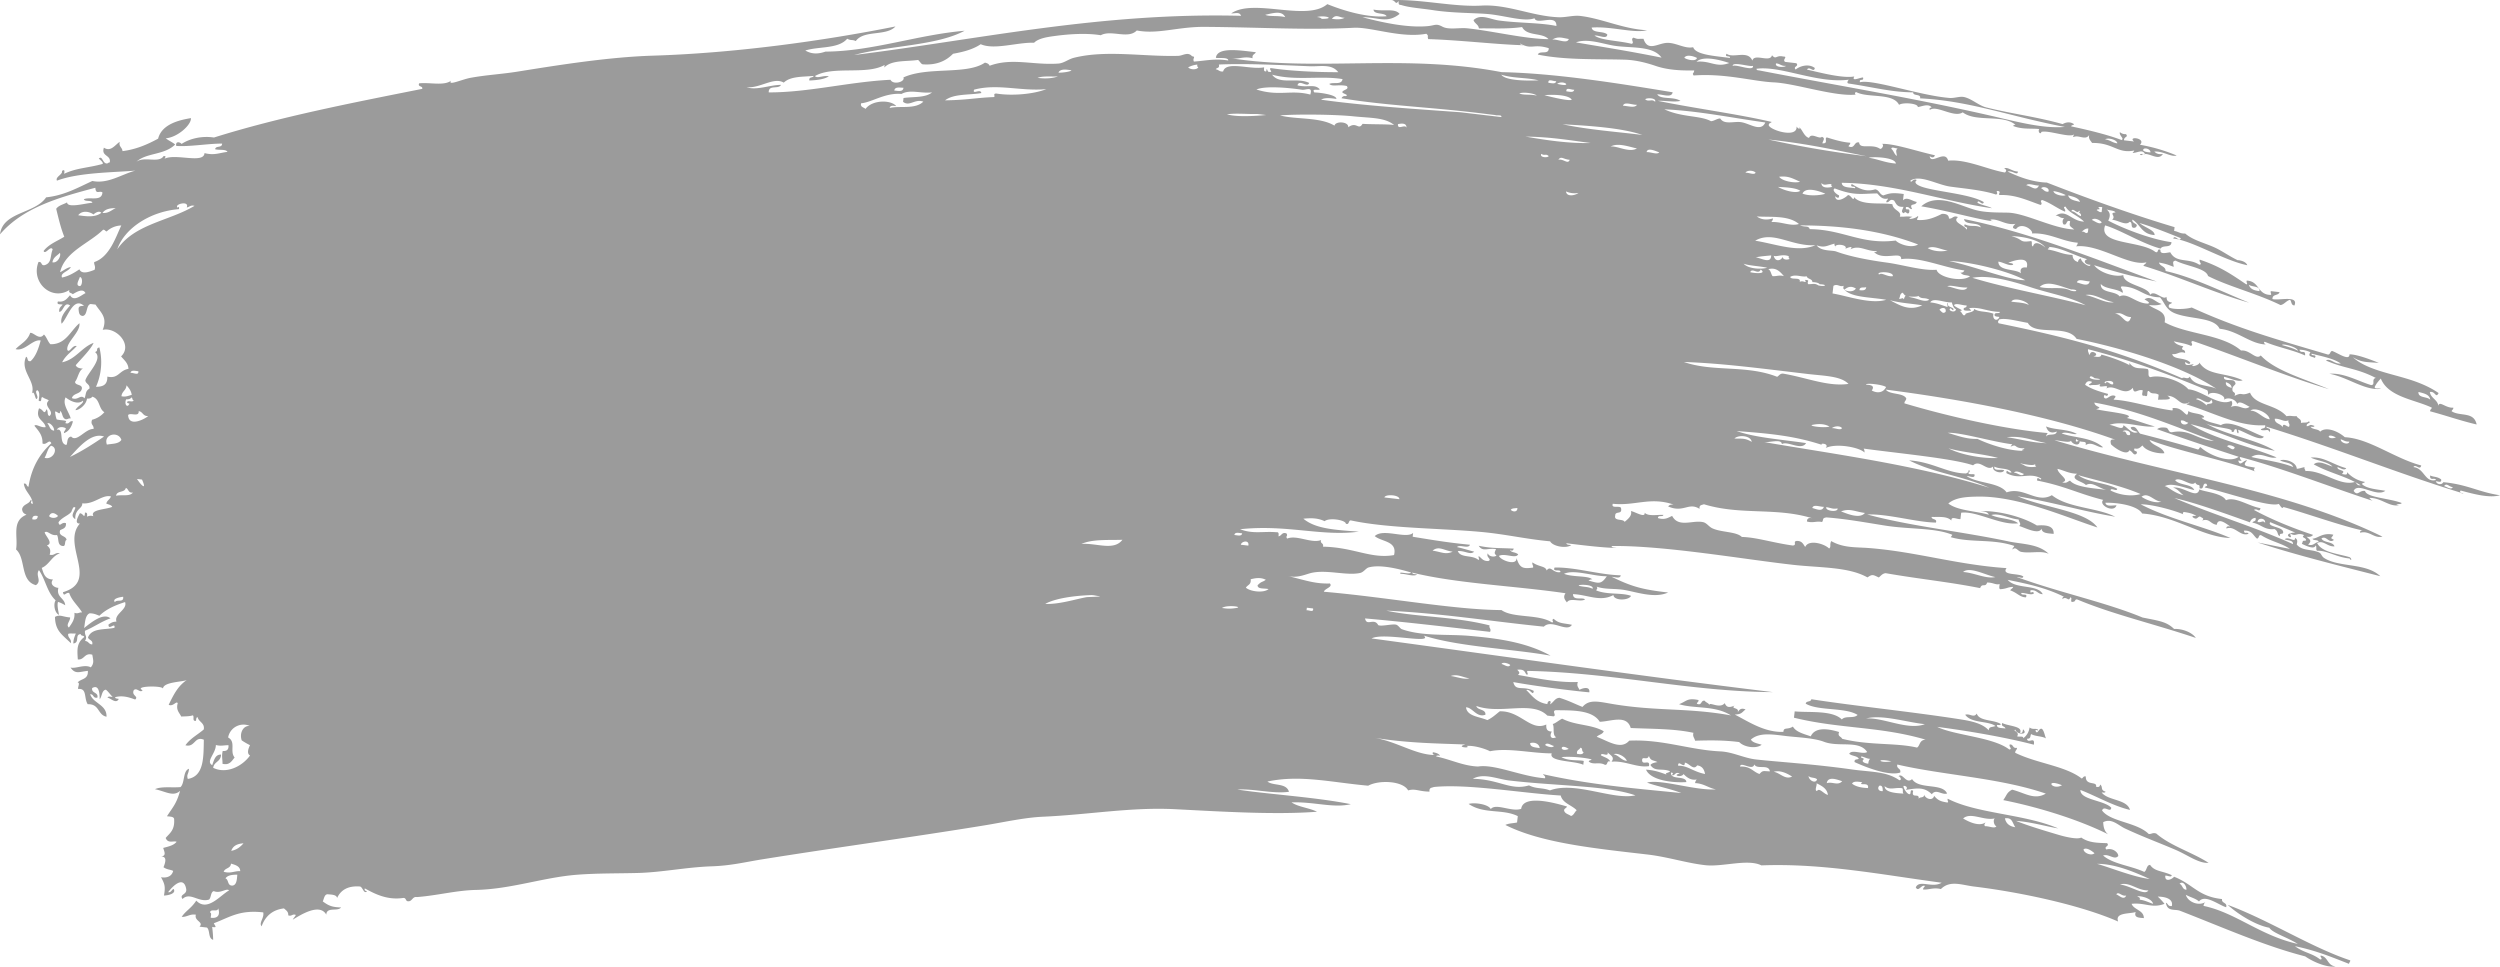 <svg xmlns="http://www.w3.org/2000/svg" width="2491.874" height="963.509" viewBox="0 0 2491.874 963.509">
  <path id="Path_24862" data-name="Path 24862" d="M1909.62,2880.83c3.271-1.891,7.391-2.707,11.346.067-.475,1.311-2.565.544-2.794,2.209,13.614,2.872,35.455,7.915,50.152,13.581,3.34-1.265-2.771-4.521-1.608-7.865a8.194,8.194,0,0,0,6.082,2.017c2.7,3.311-2.127,2.124-1.991,6.141l9.965,1.173c-6.733-5.737,12.684-3.386,5.918,3.267a167.368,167.368,0,0,1,36.6,10.718c-5.65,1.806-13.334-4.563-22.246-3.92,2.4,2.591,5.445,2.917,8.548,2.307-4.921,8.3-15.341-3.595-21.594,1.294-3.829-1.523,2.4-1.408,3.885-.843-2.6-5.673-7.776-1.241-12.45-1.466.356-.966,1.4-1.1,1.545-2.354-16.721,3.495-20.829-7.917-42.013-7.517-1.326-2.368-3.835-3.8-2.858-8.014-3.515,5.9-10.39-.279-15.376,2.028-1.755-.76.254-1.076.3-2.535-4.453,3.639-25.759-4.463-32.531-2.53-.929,3.405-3.914-.4-2.168-2.825-8.236-.871-16.748.6-26.147-3.078-.182-.087,1.881-1.664,2.646-.956-12.455-11.063-39.46-2.37-52.78-12.624-8.281,5.888-25.779-7.3-32.512-2.559-1.69-.622.151-2.227,1.546-2.356-3.38-4.268-10.253-.654-13.846-.361.55-3.578-14.39-5.012-18.665-2.2-6.018-12.223-31.272-6.545-42.67-12.7-1.6.136-1.545,2.354-.294,2.5-20.989,2.278-60.438-11.216-81.846-12.174-20.437-.911-48.133-9.214-79.953-6.879-1.777-2.745.3-1.559.593-5.036-14.166.316-27.113-.591-38.594-4.544-7.756-2.637-19.053-5.854-30.819-6.167-27.968-.82-58.935.541-86.467-5.074,1.726-4.578,11.137.758,10.858-6.4-15.637-4.767-16.508,1.96-28.483-4.621.016,1.5,2.136,1.324,3.586,1.689-26.56-.654-61.78-5-95.183-6.1-1.282-3.144.95-2.751-1.906-5.332-25.171,4.713-54.838-6.88-72.473-5.964-47.84,2.467-92.9-.531-148.8-.9-26.507-.162-46.366,7.648-67.313,3.588-8.679,9.029-25.585-1.029-35.887,4.751-14.332-2.371-32.049-1.171-46.786.867-6.911.942-15.409,2.284-19.719,6.623-16.574-.619-39.735,7.453-53.174,1.448-7.65,5.181-17.361,7.713-27.614,9.53-7.146,7.291-16.674,11.536-30.265,10.52-1.822-.6-2.031-1.963-4.537-4.371-11.819,1.762-26.478-.125-33.7,7.546l.3-2.534c-18,10.272-51.56.563-69.425,11.048,2.323,2.875,8.857-1.137,13.832.328-5.127,3.1-12.135,3.776-19.424,4.12-.612-4.2,3.552-2.248,4.341-4.595-10.88,1.027-23.183.229-29.816,6.7-10.03-5.931-23.458,5.824-37.138,4.6,10.231,3.416,23.078-2.324,34.34-2.363-2.325,4.767-12.477-.527-12.221,7.506,39.291.136,79.965-10.524,121.356-12.578,2.833,5.634,14.964,1.892,12.9-2.32,24.1-11.148,63.122-2.325,81.233-14.765,2.287.465,4.061,1.325,4.668,3.12,22.3-8.27,43.591-.43,68.4-2.193,5.8-.389,9.823-4.307,15.838-5.811,32.05-7.969,69.391-.937,103.691-1.874,4.746-.124,9.714-4.45,13.846.361,4.346.675.112,1.9,1.889,5.33,12.989-.943,20.731-3.219,34.206-1.08.463-3.652-11.237-1.941-12.317-2.717,1.453-11.247,24.565-7.191,39.785-5.563-.821,2.344-3.812,1.861-3.227,6.029-8.98-2.327-13.291,1.329-21.463.042,86.61,13.386,173.351-4.7,269.666,13.831,53.563,1.1,115.491,10.965,170.531,20.08-1.037,5.929-9.791,1.97-15.378,2.028,3.461,5.612,16.093,1.83,23.186,6.567-6.407,1.426-15.384-.379-22.7-.1,36.844,7.559,78.926,13,113.611,21.055-.974,1.186-3.015.946-2.925,3.461,2.063,5.089,29.318,13.178,27.674.722.037,1.6,5.011,4.427,2.336,1.543,2.645-.535,4.815,9.088,10.156,10.174,2.2-5.727,10.321,1.833,12.748-1.069,3.8,1.326,1.216,3.559.5,6.468,6.492.568,1.586-5.018,4.478-5.881,8.364,2.643,15.765,4.75,23.349,5.319.109,2.061-1.424,2.01-1.7,3.639,6.654,2.733,5.106-5.091,10.547-3.9.457,7.275,12.848.8,20.734,6.279,1.928.78,4.727-4.192,1.827-4.891,12.01-.538,34.475,7.247,52.932,11.339-.71,2.909-3.664,2.529-5.133.7.715,9.581,15.312-6.786,18.371,4.7,17.827-1.869,40.105,9.146,56.662,11.812,1.608-1.665,1.707-2.922-.8-3.934,2.948-2.287,8.371,3.133,13.551,2.865.274,4.878-5.7-1.289-10.117.109,9.317,4.513,23.765,10.508,39.088,10.978,37.737,14.691,83.128,31.257,127.283,44.425l-.446,3.786c4.072.545,5.935,2.846,11.035,2.569,8.434,7.368,21.789,9.851,32.271,15.346,6.876,3.574,12.4,7.575,20.125,11.314-.728-.345,8,.293,9.5,4.958-23.493-4.783-55.217-24.783-73.827-26.616,1.56-4.4,6.025,3.995,7.6-.375-11.913-4.655-25.6-10.43-41.122-15.087,4.85,4.441,15.075,6.947,14.991,12.01-12.937-.709-14.228-10.716-22.158-15.424-1.086,4.459,7.869,3.854,2.842,8.012-5.929,1.317-1.694-5.5-5.64-5.772-3.874,4.164-11.561-1.784-17.415-2.05,4.527-3.859-3.787-6.788,3.375-7.279-1.418-2.671-7.529-1.569-9.666-3.707,3.955,2.905,5.276,6.118,2.41,11.8,13.215,7.085,41.383,18.469,63.074,21.511-.329,6.336-8.74,2.321-10.84,6.4-18.763-5.039-40.086-18.706-55.33-23.135-7.275,19.569,35.134,14.87,49.9,26.335,3.848,2.047,1.444-3.962,5.281-1.948-.873,5.361,7.627,2.362,9.8,2.454,5.91,11.1,18.1,5.254,28.842,12.341,3.83-.393-.87-2.834.593-5.036,20.155,6.83,30.853,14.171,46.314,24.644,1.916-.328-.3-1.661.446-3.785,12.958.68,10.319,13.835,23.559,14.289,1.9-.33-.316-1.665.446-3.787l8.7,1.025c-1.141,3.834-7.106,1.505-7.108,6.839,5.937,2,26.386-4.276,21.952,6.423-3.522-.186-2.7-3.928-4.375-5.621-3.823.882-5.563,4.484-9.455,5.262-23.775-11.648-52.231-18.674-72.3-28.973-1.972-7.909-22.409-10.023-32.275-15.314-4.009.4-2.026,3.175-1.978,6.173-5.868-2.186-6.674-2.834-14.648-4.294.842,3.873,6.813,3.7,6.573,8.451,27.579,6.174,56.723,20.828,83.347,31.574-33.285-9.188-69.539-25.849-105.446-36.746.637-1.584,2.418-1.732,2.929-3.494-17.116,4.264-47.191-18.566-70.051-15.924a6.1,6.1,0,0,0,1.7-3.639c-15.173-1.07-28.239-10.091-45.616-9.21,1.487-3.37-10.536-11.844-15.883-4.44-5.243-.682-2.6-3.234-.655-5.183-9.372,1.824-17.165-5.4-24.735-4.181-.111,1.222,1.406,1.141,2.337,1.544-11.394-.757-44.7-10.4-71.452-14.789,16-14.25,38.894-.17,55.076,3.916,10.016,2.513,22.66,2.18,31.264,2.38,17.35.416,45.9,16.17,66.166,16.768-5.023-3.779-5.01-3.484-4.091-8.157-4.493-1.9-2.516,4.484-6.661,3.052a4.793,4.793,0,0,1,.744-6.319c-4.44.518-4.574-2.425-8.569-2.278,10.781-7.252,15.655,5.552,28.335,5.875-6.468-6.358-15.008-8.6-18.429-14.954-3.832.4.868,2.834-.593,5.036-8.062-3.454-14.123-8.492-22.609-11.607-3.627.842,1.406,3.582-1.842,4.889-14.442-5.114-25.326-10.333-40.486-9.873-2.548-.69,2.255-3.215-2.038-4.078-2.9.374,1.289,2.136-1.694,3.639-13.56-4.556-32.545-6.077-45.747-7.957-12.89-1.811-30.283-12.347-39.682-5.941.735,3.567,2.723-3.094,6.38-.516-3.873,2.926,1.706,5.665,6.709,7.165,15.11,4.608,47.377,6.912,60.1,14.752-1.332,4.5-5.477-3.6-6.367.551,3.811,2.629,10.342,3.138,14.484,5.545-47.648-6.652-96.5-24.732-149.7-25.337.173,5.193,7.836,4.4,13.248,5.43.85-2.989-5.758.007-3.3-4.259,7.161,4.422,13.936,8.309,23.365,5.321,4.288.765,4.189,5.015,8.119,6.1,6.685-2.432,9.619-2.836,20.344-1.444l-.74,6.29c3.993-3.955,9.177.917,13.7,1.613-1.134,4.451-8.012.487-4.625,7.131-3.065.159-2.437-2.6-6.084-1.985-1.259,4.959,4.571-.828,3.135,5.508-2.007,2.886-3.48-2.719-5.13.665-3.788-1.324-1.216-3.559-.489-6.466-6.47.606-7.379-3.244-9.372-6.209-4.821-2.357-4.26,2.262-7.749,1.657-.1-2.094,1.428-2.044,1.684-3.672-5.649,1.123-7.487-1.663-10.753-5.1-15.881.178-22.472,2.623-42.328-4.984-3.393,1.714,1.906,6.013,4.238,6.907.375,4.3-2.815,1.717-3.869.845.61,7.358,10.144,1.844,12.732-1.07,2.958-.465,5.849,7.388,6.085,1.985,7.587,8.7,26.613,5.247,38.28,7.076.573,6.444,9.743,6.613,7.378,12.385,6.073.323,5.229-.687,12.6.181-8.231,3.293,2.79,2.314,5.113-.665,1.787.763-.68,1.545-.446,3.784,9.536.733,16.474-1.93,24.687-6.037,4.582-.242,6.985,1.278,7.02,4.665,3.844.582,4.027-3.56,9.014-1.508-6.24,5.185,6.039,7.672,8.611,12.528,2.031-3.893-3.9-1.436-1.874-5.327,6.289,3.114,10.206.226,16.019,3.154-1.574-5.974-15.967-1.685-16.691-8.341,65.672,13.2,133.709,41.05,192.055,62.266a625.013,625.013,0,0,1-62.438-16.3c5.571,7.714,21.482,12.32,29.12,9.836-.239,9.926,25.348,11.215,26.7,19.766,4.09-5.6,12.969,5.885,16.2,1.907.672,3.007.041,4.688,5.623,5.768-.772,1.926-4.037.631-3.081,4.777,4.444,2.573,18.278,1.664,22.7.1,44.638,20.511,83.868,31.637,134.584,46.553,3.854,1.592,2.964-2.97,5.413-3.2,5.384,1.8,17.429,10.509,17.281,3.336,7.564.044,21.067,5.213,29.285,8.556-12.284-.959-16.951-.273-25.848-5.614,12.94,11.868,35.766,15.758,55.477,21.884,11.479,3.565,21.636,8.014,29.923,13.771-2.991,5.795-3.182-2.262-8.716-1.026.86,6.183,7.724,7.544,8.476,13.813.859-5.656,7.484,2.508,14.916,1.756.127,2.065-1.408,2.014-1.674,3.608,8.5,5.458,22.094-.1,24.939,13.184-16.218-3.765-30.663-8.978-46.4-13.141-.095-2.06,1.444-2.042,1.7-3.639-16.96-8.111-43.378-10.507-50.852-29.017-2.2,2.474-4.46,4.907-6.007,8.237-.545,2.734,4.362,1.1,6.082,2.019-15.583,2.134-33.264-11.691-51.25-15.013,14.275-1.117,28.773,7.453,41.584,11.3,4.685-.294-.29-5.856,4.623-7.133-19.362-10.021-31.265-9.177-49.69-17.366,4.1-2.834,8.446,3.858,14.785,3.01-7.311-5.187-18.677-7.143-29.119-9.837-.866,2.989,5.742-.006,3.286,4.226-3.574-1.657-7.452-1.267-4.389-5.623a26.846,26.846,0,0,0-11.052-2.57c1.338,4.71,6.376-.615,5.624,5.768-12.08-5.553-27.747-8.275-40.024-13.658-1.809.244-.387,2.2.936,2.68-15.629-.473-27.674-13.667-46.1-15.674-5.458-11.8-29.7-9.223-44.855-15.527-8.821-3.675-9.8-10.457-14.545-15.8-16.844-.226-21.132-10.522-37.851-10.863-3.206.533,1.928,3.642.505,6.466-5.272-4.523-17.36-3.6-21.653-8.957-.588,9.624,14.6,6.6,18.724,12.451,8.06-4.158,16.4,7.135,28.168,7.155,3.5-.727-2.25-3.356-3.271-4.224,6.367-4.226,10.512,2.8,17.117,4.585-3.311,1.562-7.832,1.551-12.746,1.069,5.935,5.156,17.963,5.433,15.646,17.2,22.229,12.245,56.975,11.62,76.18,28.16,8.779-1.014,14.964,9.928,19.615,4.879,14.366,15.418,43.352,23.256,67.969,33.6-43.385-12.882-90.615-32.624-135.666-47.98-3.641.807,1.406,3.58-1.86,4.887-4.7-2.31-11.252-3.178-17.117-4.585,1.826,2.752,5.39,4.082,9.517,4.991-3.771,5.053,2.159,1.817,1.743,6.58-6.142-2.055-7.459,2.05-12.748,1.069.6,5.959,13.293,3.159,17.937,8.521-.561,3.121-4.265-.145-4.983-.587-1.027,5.311,6.476,2.063,8.568,2.278-5.953,3.852,6.945.947,5.266-1.95,8.582,13.6,25.657,9.819,43.323,17.916-4.614,2.125-13.228-2.338-18.518-3.449-1.246,5.545,9.685,1.369,10.752,5.1,2.652,3.37-3.429,2.978-2.287,8.675.307,2.021,3.782,1.52,1.89,5.33,8.827-4.556,5.485.678,15.541-3.277,5.223,12.975,25.652,11.217,36.35,23.472,5.042-.87,4.653.255,10.1-.08.954,2.648,5.27,2.637,4.242,6.874,2.334-.9,6.265.315,7.764-1.655,3.537,1.555-3.1,1.586-1.832,4.923,4.378-.948,2.242-2.272,7.615-.372-.38,1.453-2.388.793-3.881.812,1.49,3,8.014,1.951,9.5,4.958,5.306-5.166,17.1-1.173,24.6,5.466,24.516,1.26,49.438,21.141,76.179,28.16-1.164,5.654-5.7-2.1-7.764,1.656,10.888.957,11.384,15.814,22.46,12.858-.882-3-6.473,1.45-5.771-4.518,3.768,1.778,6.578.808,10.9,3.853.8,3.934-3.033,1.92-5.281,1.948,1.034,3.213,5.974,4.021,7.467.879,24.235,2.27,35.668,10.056,56.518,13.031-10.246,2.99-25.416-.976-38.578-4.543-2.947-.314.034,3.518,2.2,2.829-64.747-19.692-126.162-44.943-196.587-66.67.215,2.53,5.678.8,3.119,5.507-1.223-4.046-3.4-.824-8.567-2.277.809-2.377,4.961-.456,4.361-4.625-26.548,1.557-50.286-12.167-78.336-20.739.479-1.342,2.57-.577,2.794-2.209-9.558,5.314-11.183-6.228-21.965-6.457,8.312,5.142-6.628,3.448-9.3,4.045l.6-5.069c-4.087-2.6-6.72.281-9.67-3.677-3.257-.805.34,7.2-4.327,4.6-3.9.842-1.881-3.084-1.889-5.33-5.292-1.5-8.785,5.016-9.814-2.456-8.734,9.478-17.871-4.316-26.576.709,4.624-5.635-9.877,1.342-5.787-4.52-4.278,1.741-7.518.514-10.263,1.361-3.508-1.127,2.145-1.731,1.694-3.637-4.185-1.5-5.611.542-6.676,3.051,6.1,4.264,14.4,6.77,22.918,9.107-.985,4.958-4.168-1.923-4.176,3.313,2.94,4.185,5.871-3.96,11.495-1.182.1,2.094-1.428,2.043-1.7,3.637,15.432.516,38,8.085,58.064,10.676,1.981-.222-.832-2.343,1.532-2.39,7.437-.23,9.171,4.1,13.1,6.682,1.481-.053,1.315-2.186,1.7-3.639,4.062,2.82,12.708,1.985,15.72,5.69-.159,1.217-1.632.784-2.63.959,4.317,4.184,12.641,5.131,19.317,7.414,9.421-6.469,32.858,8.454,42.837,11.42-2.808,5.588-18.718-4.742-25.718-6.867,1.644,4.844-1.361,4.491-1.232-.146-3.838-2.012-1.433,3.995-5.281,1.948,2.562-4.056-19.8-3.209-27.886-9.692,19.337,13.109,50.891,16.435,71.061,28.86-28.489-5.111-52.244-18.967-83.94-26.537,24.194,15.305,55.709,20.872,85.683,33.118-7.595,2.261-15.924-6.4-25.181-.4,11.67,2.773,29.667,5.056,41.721,10.021-1.33-4.647-9-4.249-13.106-6.651,5.7-1.865,16.541,1.981,16.687,8.373,3.448-.277,3.221-.662,7.765-1.655-.6,1.977.912,2.319.8,3.931,17.415-.94,34.315,15.425,49.184,10.9,2.321.858,1.836,3.892,5.934,3.269-14.732-9.314-30.564-11.861-46.761-20.859,5.322-4.48,12.843.569,18.665,2.2-4.722-4.979-14.9-5.593-21.653-8.958,13.194-1.047,21.657,6.877,35.351,10.571-1.871,3.227-6.5-.765-8.715-1.026-.516,3.973,9.694,2.377,4.238,6.907,2.233-.03,6.065,2.015,5.266-1.949a31.274,31.274,0,0,0,17.788,9.77c-.478,1.343-2.585.575-2.8,2.241,4.77,4.561,14.586,5.1,23.216,6.572-8.754,6.938-27.444-9.217-31.575.121,4.056,5.876,5.431-.89,11.363.069,1.376,6.568,24.372,7.261,36.438,11.966-.008,2.114-9.459.252-2.778,2.211-9.628,1.955-17.362-7.412-29.433-7.305a8.782,8.782,0,0,0,3.434,2.974c-42.522-13.821-90.18-32.64-132.38-43.756-.673,3.532,4.932,4.288-1.711,3.638,1.9,6.76,5.2-.691,8.863-.226-6.217,6.619,1.184,5.6,7.971,7.346-1.6,1.632-1.707,2.921.789,3.931-31.755-11.838-78.166-20.685-106.027-31.675,2.7,6.2,12.906,6.431,14.827,13.26-6.606.686-18.514-2.115-21.8-7.706-2.232,1.526-3.6,4.13-7.911,2.907-2.019,3.926,3.92,1.436,1.886,5.36-3.066,2.47-3.868-2.7-7.168-3.414-2.2,5.5-13.4-1.285-18.218-5.982-.866-3.681-.79-5.557,4.326-4.6-67.763-24.6-154.651-40.394-228.832-49.974,3.819,5.3,17.317,2.885,20.423,8.779-.109,2.3-1.831,2.484-1.845,4.923,43.532,13,100.794,25.986,142.9,29.609a6.078,6.078,0,0,0-1.7,3.639c1.883-3.876,9.741-.057,10.694-5.149-5.361,2.069-8.825.848-10.753-5.1,9,3.762,21.46,2.431,30.682,7.452-3.264,1.308-10.59-2.807-15.082-.475,12.359,4.676,29.14,3.4,41.257,13.8-4.558,1.123-11.227-6.527-17.415-2.051,1.6-5.86-4.776-.984-9.357-6.208-1.781,5.742,4.2-.383,3.423,2.941-.815,5.563-9.569.922-8.552-2.276.759,4.318-10.392.825-16.48.629,113.762,34.083,230.037,48.717,326.873,96.062-8.6,2.079-12.877-6.4-22.25-3.889-.221-2.2,1.229-2.262,2.767-2.244-19.944-4.007-58.845-17.922-79.256-23.416-1.224,3.043-3.576-2.307-4.688-3.089-8.755,3.816-53.2-11.956-73.782-16.363,1.216-2.3,3.807-.463,1.7-3.64-4.568-1.513-1.656,6.57-6.826,4.3.409-5.514-1.527-.928-4.373-5.621-3.415,5.03-14.422-6.09-19.931-2.347,3.831,5.331,16.535,3.541,19.039,9.917-9.5-2.256-23.668-8.186-29.879-3.518,1.788-1.838,8.891,6.35,19.174,8.633-3.5-2.526-5.574-6.185-10.458-7.607,10.724-1.468,24.03,12.068,26.28,1.794,5.157,2.526,22.6,3.638,26.491,10.8,9.157-4.092,23.215,6.183,34.4,7.89-1.034,5.115-3.253-.415-6.513,1.8,17.843,9.712,38.68,18.119,58.911,24.86q-1.919,2.6-6.511,1.77c3.142,3,5.866,3.846,1.587,7.9,5.491,1.72,6.564-2.22,10.414-2.644-.026-2.638-5.45-.967-5.936-3.237,5.448-.367,10.022-6.4,20.658-3.975-1.71,3.9-3.89,2.665.656,5.184-5.106,4.148-7.529-4.822-12.447-1.466,1.9,4.582,11.6,2.928,12.938,7.932-7.27.444-10.975-6.627-17.285-3.305,4.9,9.426,20.3,10.424,32.423,14.064,2.336,1.414,1.969,4.527-.147,1.251-11.872-.78-23.005-8.237-31.9-7.595-2.286-.464-.272-4.357-1.906-5.33-1.3,4.205-8.579.811-13.7-1.613,1.973-4.224-.309-2.411,4.2-3.376.286-3.252-5.6-2.448-1.906-5.332-7.322-3.2-8,2.18-13.682-1.611-.526,2.151,1.733,3.523-.446,3.786-6.25-3.306,3.938-5.26,5.56-4.452-6.155-3.034-16.3-6.765-25.24-10.649-3.385,4.644,11.466,4.506,12.792,9.184,1.07,4.256-4.132.489-3.078,4.743-3.13-.921-1.2-4.759-5.491-7.021-10.171,1.112-13.163-4.8-21.951-6.424.772-1.926,4.05-.629,3.1-4.775a5.938,5.938,0,0,0-5.595,4.481c-24.363-8.691-54.588-19.633-75.356-24.258,42.224,17.852,78.843,28.279,118.251,45.931.373-4.119-5.329-3.36-8.269-4.812,3.842-3.353,10.759,4.1,10.248-1.363,3.26,1.718,2.2,4.326,1.754,6.615,5.493,6.469,13.516,4.387,21.805,7.673,3.077,1.242,2.594,3.851,5.619,5.8,15.05,9.611,41.614,4.511,55.923,18.1-40.635-10.379-83.09-20.811-122.224-33.583,8.6,1.566,21.138,4.343,32.051,6.311-8.056-5.665-18.8-7.288-28.672-13.622-2.822-.69-1.822,3.493-4.2,3.376-3.775-3.079-4.771-8.367-12.938-7.932.626,4.369,2.769.458,4.673,3.089-7.968,3.518-13.938-8.57-22.1-5.141-.252-2.761,2.071-2.194,4.032-2.095-2.679-1.225-12.275-10.162-13.682-1.611-6.744-1.021-7.079-6.753-14.638-4.26,2.822-2.3-.207-2.594-2.037-4.079-2.722.233-2.991,4.429-7.629.371.38-1.451,2.4-.79,3.879-.812-2.857-2.289-7.257-3.326-12.148-4a1.3,1.3,0,0,0-.3,2.534c-7.489-3.548-30.893-10.306-42.966-10.2,28.27,14.747,62.936,22.017,89.447,33.563-27.337-.584-54.915-22.014-87.99-24.413-4.3-7.6-23.051-10.976-36.6-10.718.587,4.136,6.819,2.56,11.068,2.572-2.617,8.052-18.426-.413-13.253-5.4-24.448-6.066-38.262-13.905-65.872-19.271-.4-6,4.01,1.351,4.031-2.095-12.231-6.839-20.755,2.078-34.7-5.353.225-5.178,1.683.424,5.115-.667-2.254-4.689-12.394-3.021-16.969-5.837-1.346,4.885,6.659,2.282,9.65,3.706-1.3,4.109-12.693,1.563-10.9-3.853-6.121,5.687-13.07-7.491-20.062-1.093-19.923-6.9-73.785-11.845-109.074-16.683a6.059,6.059,0,0,1,.788,3.932c-4.232-4.922-27.672-9.732-38.578-4.543,4.054-5.02-7.409-5.036-3.435-2.974-27-8.936-51.42-11.389-85.443-13.9,19.008,6.63,43.345,8.2,69.276,12-4.556,7.921-18.634-2.584-24.111,1.031-.352-5.863-13.525-.909-18.664-2.2,70.491,12.171,153.333,22.966,225.543,45.75-28.577-12.538-54.33-14.335-80.059-27.35,23.229,1.434,38.107,12.912,56.5,13.028a3.472,3.472,0,0,0,2.929-3.494c1.528.507.967,2.684-.3,2.535-.527,2.7,4.344,1.1,6.084,1.985.631,4.726-5.111,1.187-7.78,1.654,10.668,7.468,32.509,5.975,39.742,16.194,17.055-6.059,30.1,11.481,45.106,2.775,16.086,12.921,45.251,12.288,63.093,21.48-33.275-5.608-59.357-13.852-97.3-20.4,26.141,11.568,68.038,14.485,79.628,31.136-32.588-10.6-79.5-31.674-120.033-30.788-9.185.221-21.264.523-28.586,6.881,9.182,7.132,26.935,7.4,40.333,11.157-.9-2.708-4.455-3.29-8.417-3.561,16.942-.737,41.59,5.255,56.368,14.315,7.41-.56,17.31-.467,16.671,8.371-5.466-.579-11.76-.507-12-5.252-2.825,6.562-16.5-.967-22.4-2.637,2.574-1.974-.1-3.753-.507-6.468-9.238-.795-18.855-6.709-27.216-4.474,7.462,3.9,20.694,3.218,26.771,8.26-17.1,2.508-41.507-12.63-56.8-10.527l-.744,6.321c-2.937.565-9.445-3.422-9.011,1.475-4.567-4.668-12.518-3.327-19.766-3.6.027,3.028,5.808,1.464,4.372,5.621-19.618-.228-47.6-8.857-68.442-8.059,42.715,11.633,94.351,16.966,140.694,26.812,13.907,2.972,29.706,2.263,40.186,12.41-7.694-3.574-18.393-.149-27.544-1.976-3.432-.664-5.267-5.791-8.552-2.275-.11-2.063,1.428-2.043,1.68-3.64-21.522-7.349-43.027-2.855-63.313-8.725,0,0,1.837-2.255,1.533-2.389-17.238-7.1-42.345-5.246-67.045-9.162-18.436-2.92-38.133-6.572-58.363-8.141-4.529.735-2.531,1.88-4.326,4.6-5.84-1.208-8.837,1.235-15.079-.507.01-3.35,2.2-3.938,5.412-3.2-36.347-11.239-71.093-2.71-108.123-14-1.947.877-4.942.426-4.327,4.6-11.012-6.989-15.965,4.3-31.28-2.383,1.023-1.6,2.954-2.058,5.281-1.947-23.235-7.907-38.226,1.582-60.482-.747-2.216,5.594,8.442.9,8.266,4.845,1.136,6.281-6.017,1.926-5.875,6.984-1.482,5.778,7.9,2.817,9.372,6.21,3.284-2.7,7.692-6.217,6.32-10.771,4.232.7,14.432,7.36,13.682,1.611,3.381,3.978,13.482,1.816,18.666,2.2-.639,2.56-5.54-.359-5.414,3.2,6.919,2.115,10.189-.459,14.128-2.175,6.325,12.064,20.4,3.931,30.814,6.2,3.755.8,5.628,4.5,9.373,6.211,8.945,4.111,23.8,3.094,29.27,8.553,14.981.4,29.779,5.588,50.729,8.543,4.748-.287-.422-4.312,4.326-4.6,5.173.056,6.2,3.43,8.123,6.063,3.415-8.023,19.509-3.071,23.81,1.534,2.377-1.931.187-3.36,2.126-7.425,12.043,6.947,24.731,5.97,37.049,6.9,47.415,3.6,88.155,16.757,137.7,20.054-5.641,7.6,12.715,4.783,16.687,8.373-.115,2.751-4.5.055-6.378.516,41.545,15.3,88.135,24.95,125.227,40.346,16.54,3.345,24.022,4.1,31.452,11.411,7.494-.45,17.791,3.071,21.673,8.929-42.132-14.134-83.438-23.715-117.911-38.216-2.672-1-2.057,2.231-4.014,2.1-4.664,1.468-.257-4.355-3.3-4.226-1.525,5.057-3.556-1.947-7.763,1.654-.016-1.5.549-2.212,1.547-2.386-17.688-8.719-34.908-12.569-56.073-16.816,8.095,9.7,29.911,4.075,34.926,14.326-5.372-.276-5.716-4.577-12.155-3.969-.807,4.946,1.948-.194,3.423,2.941-2.063,2.683-8.725-.541-12.58-.214-.808,3.321,7.1-.335,4.522,4.371-6.128-.137-8.688-4.667-15.59-6.942.637-1.585,2.418-1.732,2.93-3.493-5.693.142-5.977,1.866-12.9,2.32-1.63-.583-.657-3.267-.641-5.183-3.834,1.24-6.327-1.558-12.447-1.466-1.638,5.336-5.023.027-6.957,5.556-31.953-6.332-60.726-9.037-94.148-14.891-3.159.279-4.807,2.556-6.808,4.3-6.086-2.8-6.31-3.474-11.362-.069-18.691-10.559-46.665-9.56-73-12.432-47.9-5.219-129.529-19.613-182.01-18.864.2,1.748,3.007,1.428,4.836,1.838-9.9.168-31.707-2.3-49.926-4.61.176,1.778,2.975,1.423,4.816,1.868-4.959,3.709-18.4,1.249-21-3.773-24.178-2.229-43.647-6.993-68.312-9.313-39.747-3.736-93.125-3.55-129.9-11.457-3.228-.77-1.541,4.8-5.411,3.2-.131-3.66-16.566-6.407-21.149-2.491-6.636-3.156-12.92-3.311-21.18-2.494,11.979,10.094,31.257,11.162,55.266,12.915-36.914,5.021-71.967-7.4-118.323-2.418,12.878,5.03,23.131,1.846,36.243,3,2.713-.3,2.161,2.075,2.037,4.077,3.136-.345,3.236-4.595,7.911-2.906,1.865,2.821-1.208,2.361.658,5.184,9.7-4.063,24.232,5.163,33.894,1.421-1.378,3.807,3.145,2.842,1.755,6.615,30.824.539,48.067,12.49,70.942,8.354,3.468-14.2-12.274-13.025-19.233-18.887,8.413-8.117,31.237,3.158,38.236-3.174l-.446,3.787c24.995,4.145,38.229,6.16,57.113,7.992-1.439,4.451-10.287-.625-12.9,2.321,5.128,1.123,11.435,3.135,17.117,4.585-3.888,3.607-8.83-1.008-16.329-.654,2.657,7.272,14.365,3.577,20.42,8.811,1.915-.327-.3-1.661.445-3.784,2.785,1.953,4.047,5.127,9.521,4.958,4.29-1.707-2.854-3.685-.359-7.718.416,3.008,6.106,4.264,8.552,2.276-2.585-2.29-2.031-2.907-.492-6.435-8.593-1.4-12.957,3.126-17.28-3.336,13.411,2.816,20.465,2.021,35.008,2.856-1.021,2.545-2.259,2.433-3.9.808,1.474,3.688,4.108,1.883,8.27,4.813-2.267,4.937-13.038-1.5-19.112,1.588.952,4.177,18.091,10.619,17.432,2.052,3.189,10.232,6.434,11,16.523,9.622.423-2.227-1.206-2.842-.657-5.184,6.692,4.724,13.029,3.485,14.2,8.08,4.051-5.67,6.347,3.024,13.682,1.611.645-3.566-8.323.549-5.767-4.55,20.539-.509,43.743,7.135,65.96,7.767-.6,3.6-5.464,1.732-9.014,1.509,19.613,9.53,29.9,12.628,56.217,15.6-14.378,6.6-34.188-1.521-46.34-2.92-9.194-1.049-17.152-.2-24.9-2.932,1.291,1.844.241,2.046-.445,3.787,11.468,4.6,24.7,1.9,34.694,5.386-2.171,4.818-17.151,5.1-17.561-.8-13.177,7.165-25.386-.29-40.275-.906.022,6.9,9.167,2.772,12,5.252-4.346,3.132-15.3-2.191-18.027,3.017-2.265-2.836-4.068-5.229-1.456-9.15-50.223-7.409-107.135-9.459-152.785-20.56.175,1.778,2.992,1.427,4.831,1.871-3.281,2.54-11.22-.866-16.328-.655-3.111-3.131,9.242,1.316,10.247-1.363-12.749-3.81-31.01-8.205-42.312-4.982-2.608.767-4.764,4.643-8.209,5.441-13.942,3.173-34.717-4.119-50.538.458-5.4,1.576-13.206,4.82-21.758,2.544,19.6,4.976,27.9,7.937,42.03,7.519,3.146,3.656-5.15,4.922-6.021,8.235,63.358,5.477,129.021,17.926,177.043,18.278,11.477,8.214,36.986,3.77,50.283,12.329,2.9-.375-1.272-2.135,1.7-3.639,5.438,5.032,9.8,4.18,18.22,5.984-5.091,8.086-20.294-6.065-27.977,1.845-52.544-5.244-102.446-13.462-157.127-15.965,31.941,6.722,66.672,5.542,103.022,14.7-.881,2.987,1.938,3.026.49,6.466-46.261-5.35-86.71-10.08-124.615-13.4,1.579,8.381,8.984-1.122,13.116,6.683,3.219,1.55,13.616-1.357,17.7-.485,2.256.46,4.127,3.9,5.787,4.518,20.309,7.3,46.389,4.813,67.355,6.664,29.736,2.557,57.335,6.653,80.955,19.745-38.252-6.911-90.429-8.6-126.359-19.985,9.984,8.916-40.273-3.637-52.066,2.813,144.413,19.608,272.051,37.987,400.026,53.513-81.66-.411-159.592-19.542-244.846-21.156-.506,2.121,1.75,3.524-.446,3.786-2.3-1.54-1.074-5.852-9.5-4.957,1.366,1.884,3.443,2.91.658,5.183,17.585,3.047,39.96,7.926,59.741,7.035-1.513,4.278.746,5.52,1.593,7.865,2.343-1.513,10.777-4.229,9.814,2.456-16.222-1.422-53.625-6.151-75.773-10.223,2.258,9.828,10,3.161,20.4,8.811-.716,5.8-3.312-2.245-7.451-.877,5.781,5.657,10.126,12.478,21.06,13.994.007-4,5.019-4.354,2.483.292,3.572-1.726,4.871-6.356,9.608-6.546,9.865,3.114,15.557,6.255,22.9,9.1,6.717-8.023,16.106-5.226,30.624-2.8,43.316,7.216,74.352,3.486,117.285,11.241-15.892-10.23-36.692-6.4-51.7-11.194,7.747-2.862,7.87-6.489,19.427-4.121.12,2.1-1.429,2.044-1.681,3.641,5.289,2.476,3.762-3.884,7.9-2.909,1.032,1.845,4.013,2.131,4.552,4.375-.282-4,10.249,4.2,15.377-2.028,1.9,5,5.351,4.274,9.8,2.454-4.549,3.628,5.338,1.508,2.989,6.761,1.619-2.314,2.995-4.884,7.931-2.937-4.113,3.321-3.646,4.677-10.711,5.147,13.733,7.048,29.7,17.939,48.442,17.219.276-5.075,4.072-1.766,9.456-5.263,3.1,5.5,10.9,7.268,17.792,9.739,4.308-9.349,16.768-7.848,28.268-4.316-1.88,4.529,2.133,4.35,2.977,6.727,26.653,6.814,53.41,3.752,74.69,8.795,3.162-1.937,2.062-7.434,8.506-7.944-46.026-13.485-85.293-10.563-131.19-21.855l.744-6.321c13.621,1.443,37.539-1.467,47,8.1,3.226-4.109,12.343-.629,15.676-4.563-12.191-7.745-39.037-3.782-51.685-11.192.508-3.226,5.084-1.223,5.591-4.447,43.623,6.795,98.564,12.255,147.806,19.94,9.571,1.517,22.6,3.67,28.988,11.089.461-3.912,2.493-2.8,6.809-4.3-7.427-5.427-24.061-2.54-30.221-11.234,4.524-1.647,8.559,3.577,11.5-1.216,2.465,7.934,17.412,5.887,23.989,10.5-.364,1.455-2.37.8-3.883.844-.25,3.614,4.934,2.891,8.432,3.562-.235-2.5-4.719-1.6-3.137-5.508,5.745,3.246,20.919,2.951,17.774,9.77,2.59.89,2.585-1.518,2.945-3.492,5.931,5.61-6.073,5.823-7.632.4-3.442,1.027,4.839,2.067,1.742,6.58,1.736.921,6.627-.715,6.086,1.986a15.641,15.641,0,0,0,6.319-10.77c3.444,2.617,6.356.358,8.549,2.307-.659,1.907-2.052-1.379-2.631.959,2.157,4.97,3.214-3.46,6.53-1.8,2.269,2.383,2.54,6.35,3.925,9.441-3.733-2.36-10.918-1.937-14.634-4.293-1.423.775.287,4.911-4.327,4.6.946,5.739,8.216-3.162,6.87,5.949-29.111-7.592-67.2-13.995-96.344-17.754,17.1,8.521,56.054,10.18,71.805,22.54,3.815-.4-.868-2.834.593-5.036,3.995-.148,2.362,4.181,7.171,3.382-.11,2.295-1.832,2.484-1.846,4.92,21.734,10.725,49.982,12.977,66.381,25.708,1.36-.654,1.636-2.735,4.027-2.064-.39,9.713,11.669,4.269,10.176,10.143,2.43.742,3.921.2,4.016-2.1,3.386,2.156-.232,5.374,5.488,7.055-.379,1.451-2.4.791-3.881.812,6.249,8.347,25.182,6.511,28.227,17.408-16.883-3.973-33.059-13.554-49.39-19.9-.5,9.958,23.587,10.095,30.726,17.7-.451,5.606-7.246-2.74-9.161,2.758,8.448,11.469,34.666,11.63,46.463,23.394,2.937.379,3.927-1.749,7.612-.372,14.109,12.3,35.752,18.62,52.087,29.163-9.7.777-20.865-7.759-32.57-12.813-16.711-7.205-32.71-12.991-50.479-21.3-7.19-3.351-13.474-10.726-21.968-6.425.172,5.224,1.444,9.537,4.9,12.092-26.621-13.348-66.013-26.379-104.51-34.068,3.788-5.342,3.252-7.326,8.8-10.445,12.935,3.344,22.154,10.708,33.6,3.957-45.994-15.793-102.354-18.331-148.008-28.976-1.209,4.41,4.046,3.632,2.857,8.012-11.445,3.63-34.184-5.228-45.467-10.46-.455-3.5,2.864-2.134,4.177-3.347-1.474-3-7.2-2.6-9.5-4.956,2.668-4.825,13.7,1.157,17.861-1.735-7.928-12.22-28.032-4.5-42.969-10.166-9.683-3.71-24.845-4.324-35.945-5.535-13.348-1.442-28.094-4.642-36.986,3.322,1.794,3.138,6.651,3.841,10.769,5.1-5.147,4.339-17.45,2.6-22.414-2.639-15.379-1.907-28.266-1.831-43.992-1.341-.417-2.717-2.677-3.958-1.608-7.865-19.39-4.2-40.559-3.8-62.524-4.793-3.931-13.6-19.512-6.593-30.831-6.2-7.51-12.074-27.708-11.33-44.055-11.563-3.99,1.058,1.253,5.026-1.989,6.141l-6.233-.734c-15.125-15.377-46.249-.828-70.778-9.6,1.007,4.51,9.7,2.866,9.057,8.742-8.937,3.176-12.832-7.463-19.336-7.383,1.1,9.01,13.2,9.23,21.227,12.714,4.738-2.11,8.438-5.61,12.385-8.756,20.7-.653,30.942,20.362,46.4,13.14-.234,4.3.518,6.892,5.492,7.022-2.795,4.94-.4,8.02,4.386,5.655-4.157-2.018-1.408-9.565-3.495-13.226,1.96-.029,5.755-3.388,9.44-5.264,13.446,7.016,29,5.4,41.435,12.555-1.217,3.272-5.016,3.248-6.955,5.556,11.341,4.2,24.144,13.415,32.362,3.811,33.265-1.547,60.075,9.254,90.84,10.7,12.487.593,23.4,6.692,35.662,8.072,23.781,2.6,56.552,4.445,95.974,10,18.252,2.573,33.9,1.684,46.713,10.64,3.056.2.748-4.172-.819-3.933,4.089-3.944,7.62,8.28,13.551,2.863,7.005,10.779,30.088,3.511,34.909,14.324-5.127,1.87-10.991-5.133-15.23.776-7.339-7.272-14.115-6.248-25.984-4.328,1.987-1.62,1.421-3.9-2.054-4.079-1.005.5,2.221,7.286,5.325,8.3,2.946.868,0-5.823,4.179-3.347-2.419,8.693,6.761,1.284,5.341,8.306.8-2.866,5.581-.547,5.576-4.451,1.2,3.98,8.388,6.81,9.948,1.172,3.885,4.75,6.987,5.637,13.09,6.649,1.93-.326-.282-1.692.446-3.786,29.164,15.046,76.443,15.148,110.089,29.585-11.7-1.834-27.057-6.5-42-7.484,10.75,4.453,27.908,9.63,42.506,13.95,7.359,2.2,19.055,4.749,22.414,2.639,7.691,5.233,15.813,5.311,25.832,5.612,2.962,3.31-3.7,2.979-.744,6.32,6.585-1.989,12.167,3.32,11.856,6.5-3.775,4.4-9.479-2.58-15.095-.509,9.732,8.595,28.157,10.244,40.99,16.341,2.735-1.3,2.129-6.905,5.874-6.984,4.364,6.661,12.1,5.814,21.506,10.208-.12,2.784-4.48.059-6.368.551-.656,7.079,7.086,3.437,8.716,1.026,19.007,7.476,23.9,19.73,47.848,22.257-.8,4.459,5.541,3.189,4.091,8.157-7.43-2.144-21.051-13.407-27.083-5.759-3.328-3.058-8.941-4.272-13.1-6.649,1.733,6.807,12.271,11.561,19.307,7.38a6.2,6.2,0,0,0-1.684,3.672c32.256,6.759,56.106,29.474,93.953,37.93-9.682-6.311-25.281-10.979-28.36-16.154-12.6-2.2-30.376-12.652-41.5-22.809,41.662,15.412,83.181,42.386,122.2,55.34.012,2.213-2.5,3.023-.446,3.786-16.961-6.583-33.45-13.633-54.676-17.921,8.682,6.618,16.912,6.741,24.96,13.153,4.428.392-2.15-4.481,1.68-3.641,6.566,1.978,5.729,9.913,13.9,10.616-8.084,1.519-21.966-4.116-30.368-9.985-40.428-10.354-81.631-28.705-124.631-45.413-5.231-2.015-12.794,1.193-14.192-8.046,2.313.793,1.838,3.86,5.918,3.266,1.942-8.456-9.717-9.406-14.037-9.362a62.633,62.633,0,0,1,6.723,7.2c-12.866,4.8-19.041-1.461-32.809-.026,2.306,6.16,12.225,6.223,12.209,14.255-4.677-.455-10.186-.257-8.119-6.1-5.967,2.062-20.908.238-17.522,9.483-37.038-16.265-96.574-29.131-143.546-34.857-12.192-1.467-24.013-6.633-33.092,2.511-7.467-1.823-11.475.763-17.73.482-.1-2.094,1.444-2.041,1.7-3.639-3.77-1.354-6.194,6.427-9.014,1.509,3.434-8.183,16.371,1.115,25.792-4.672-59.554-7.955-118.444-19.64-179.677-17.287-13.509-6.762-38.49,1.648-55.5-.159-18.627-1.967-37.591-8.3-58.063-10.676-50.355-5.864-105.536-11.191-141.632-29.46,3.183-1.707,7.819-1.584,11.644-2.468l.745-6.319c-15.165-7.543-33.576-1.677-49.035-12.182,5.94-1.676,19.682.235,22.1,5.172,4.868-6.355,20.953,3.183,30.308-.27,2.114-14.811,34.738-5.6,45.7-2.294-.639,1.617-2.432,1.73-2.945,3.492.285,3.579,4.409,4.1,6.888,5.917,2.855-.672,3.618-4.031,5.708-5.7-4.94-5.168-14.087-7.026-15.927-14.691-38.223-2.257-92.941-11.919-126.461-8.484-1.948.877-4.926.429-4.327,4.6-10.746-.128-13.98-3.305-21.3-1.207-5.188-9.589-29.024-10.639-39.828-4.69-36.991-3.315-67.423-11.127-100.462-4.154,5.968,4.607,18.8,1.076,21.505,10.21-15.794,2.3-35.726-3.3-51.489-2.226,30.143,4.688,77.636,7.483,113.139,14.591-17.505,4.152-36.173-2.5-59.092-1.819,6.527,4.639,17.862,5.486,25.375,9.363-41.426,3.156-94.173-.094-141.019-2.521-44.345-2.294-86.181,5.434-132.125,7.471-18.428.823-38.842,5.445-57.793,8.548-72.442,11.864-147.891,22.04-222.294,33.966-16.643,2.692-30.775,6.266-50.034,6.926-25.259.831-49.573,6.035-73.974,6.64-20.767.548-40.627.194-60.782,1.79-33.074,2.642-65.448,14.313-100.211,15.1-19.631.419-39.025,5.65-58.876,7.118-4.339-.738-4.583,3.787-8.062,4.19-3.939.48-2-3.748-5.919-3.267-15.644,2.257-27.946-4-38-9.581-.7,2.1.684,2.487,2.205,2.8-3.092,3.508-4.213-4.138-7.022-4.663q-16.876-1.306-22.8,11.4c-.638-3.3-5.365-3.331-9.669-3.677-3.09.353-3.328,4.423-4.626,7.133,5.03,3.585,8.37,5.864,18.219,5.983-3.256,4.5-14.319-.97-14.721,7.211-6.538-11.893-25.639.235-33.4,5.013.867-1.785,2.224-2.959,3.076-4.745-3.687-1.377-3.91,1.751-7.6.405.344-3.731-2.307-5.053-4.238-6.905q-16.517,1.956-22.291,17.834c-2.99-3.475,2.743-8.037,1.632-13.86-23.782-2.736-33.434,4.878-49.241,10.824.831,2.341,4.12,4.908-1.68,3.641a118.164,118.164,0,0,1,1,12.9c-5.19-1.554-2.888-9.122-6.129-12.236l-7.466-.879c4.606-4.792-5.622-5.638-3.63-11.942-6.054-1.006-8.672,2.426-14.144,2.173,4.3-6.421,9.453-8.353,14.531-16.212,11.005,11.542,23.841-5.259,32.729-10.2-2.82-2.61-8.485,3.554-15.21.746-3.269.656-2.538,6.434-4.791,8.414-10.293,3.243-18.95-7.957-26.426-.576-3.508-4.934,4.428-3.966,3.686-9.779-2.344-13.873-13.148-3.565-18.041,2.983,3.106.592,3.369-2.466,5.444-3.2,3.06,4.524-5.418,6.518-9.607,6.545,1.736-9.293.55-11.741-2.9-18.263,2.249.525,10.223,1.171,12.09-6.254-2.457-1.46-5.893-1.018-9.65-3.706,2.552-6.009,3.1-11.051-2.547-10.512,5.634-1,3.477-4.47,2.277-8.71,4.956-1.368,10.234-2.34,13.339-6.1-2.717-1.427-8.615,2.205-10.9-3.853,3.927-4.612,9.071-7.715,8.445-18.2.252-3.223-3.865-2.992-7.167-3.414,5.753-8.95,9.59-12.532,13.069-25.328-6.841,6.22-14.227.569-25.032-1.646,6.62-3.092,17.1-1.272,25.474-2.108,4.436-4.031,2.277-16.482,8.465-18.226-.338,5.327-2.711,5.731-1.19,10.107,16.355-2.694,15.629-21.873,15.971-39.071-9.387-4.034-8.658,8.021-18.339,5.516,4.837-6.88,12.206-10.5,18.279-15.771,1.15-6.629-5.083-7.363-6.128-12.236-1.493.021-1.331,2.187-1.695,3.64-4.15.65-1.257-4.312-3.14-5.476-3.262,1.145-7.54.965-11.5,1.216-1.836-3.892-5.429-6.332-3.51-13.23-1.245-2.912-4.544,3.726-9,1.51,5.919-12.282,9.765-18.92,18.051-24.742-3.687,2.039-23.688,1.8-23.735,8.719.073-3.34-29.673-2.809-20.36,1.442-2.169,3.583-6.127-3.388-8.862.225-2.255,5.393,5.338,5.865,1.461,9.117-8.9-3.423-14.32-3.833-19.931-2.347.028,1.532,2.149,1.359,3.6,1.724-2.539,5.362-7.779-.524-11.2-1.319.581-1.655,3.241-.69,5.119-.7-2.415-2.237-4.1-5.07-6.726-7.168-4.163.486-3.809,6.74-6.153,9.49-.207-1.782.52-15.845-7.529-11.1-1.054,5.405,6.53,3.924,5.178,9.555-4.809.8-3.174-3.561-7.183-3.416,3.066,9.371,16.684,10.292,16.3,22.412-9.1-1.852-6.76-12.863-18.725-12.452-4-6.065-.411-16.116-9.563-15.21-.465-1.908,2.222-6.341-.508-6.435,3.27-4.071,10.754-2.669,10.2-11.613-8.72.924-12.4,3.679-17.282-3.3,5.354,1.379,14.021-3.584,20.228-.187,3.562-4.232,2.384-7.167,1.484-12.609-7.841-2.321-7.81,5.457-14.442,4.708-.612-9.375-1.4-16.266,6.412-22.307-.074-1.829-3.668-.855-3.439-2.942-6.447.282-.649,8.511-7.417,9.341-.028-4.4,1.336-7,2.451-9.925-4.938.264-4.445-.524-7.629.37-.5,4.2,3.543,4.776,2.693,9.262-8.617-8.529-15.552-12.013-15.842-26.163,5.031-2.823,7.445-.034,15.08.506.314,3.453-4.612,7.426-1.187,10.075,2.94-4.272,6.082-8.066,5.515-14.7,3.7,1.38,4.691-.748,7.631-.369-4-6.717-10.259-11.617-12.867-19.438-3.613-.783-5.215,4.525-6.233-.734,36.868-10.882-1.942-47.1,16.907-68.4-5.48.1-2.531-5.6-.059-10.252,3.552-.07,4.618,6.4,5.114-.667,2.726-.264,2.177,2.078,2.053,4.08a8.016,8.016,0,0,1,6.38-.517c-3.839-6.763,12.475-6.534,18.737-9.308-.822-2.016-3.771-2.3-5.919-3.267.825-3.319,3.638-4.06,4.64-7.129-8.63-2.156-16.885,8.158-28.57,6.881.295,5.532-7.651,5.734-6.929,15.806-5.346-3.492-1.346-6.4.1-11.5-3.089-2.64-3.057,5.267-3.879.812,2.582,5.444-9.369,7.777-13,13.854,1.16,5.667,2.943-1.019,7.481.881.329,5.243-3.33,5.4-5.87,6.953-1.977,6.565,6.109,5.046,6.423,9.734-2.226.519-.607,5.979-3.228,6.029-6.443-.175-4.083-7.411-6.291-10.988-6.5,1.09-8.974-4.829-12.286-2.714.506,3.473,9.189,11.034,2.249,13.046,2.267,1.991,4.428,4.067,2.693,9.262,4.853,1.418,5.408-2.745,10.261-1.328-7.9,2.42-10.684,11.46-18.128,14.486,1.85,5.39,2.908,11.4,11.274,11.574-4.072,4.887,2.089,8.41,5.325,8.3-2.39,9.543,6.43,10.093,6.769,17.419a28.139,28.139,0,0,0-7.156-3.38c-.971,2.943-.019,7.382,1,12.9-4.436-1.823-5.821-10.769-3.347-14.478-8.46-7.7-10.12-20.838-16.646-30.1-3.856,5.368,3.3,10.636-3.034,15-16.007-4.325-9.688-26.545-19.767-35.6,2.216-12.556-4.837-28.511,10.38-34.623-1.349-.809-4.058-1.356-4.389-5.623,1.2-5.258,6.957-4.613,8.655-9.228,2.55.692-2.254,3.215,2.039,4.079-.711-8.541-7.946-11.929-8.956-20.245,3.491-.5,2.205,2.8,4.67,3.12,3.158-20.154,11.808-33.285,22.779-43.377-2.325-4.762-4.76,2.432-8.862.225.421-8.342-4.135-12.684-8.015-17.6,1.655-2.341,6.493,2.327,11.2,1.319-1.278-6.98-10.65-7.466-6.638-18.671,4.5.855,4.9,7.44,7.467.879,1.941,1.5.2,5.944,2.992,6.728,5.668-4.96-6.973-9.831-.7-15.436-1.5-1.477-4.444-1.759-5.938-3.236-2.914-.864.02,5.825-4.178,3.347.6-4.289,1.434-8.776-1.294-10.4-3.771,1.378,2.565,7.23-1.039,8.822-1.441-1.242-2.051-8.86-4.39-5.623,4.17-12.389-12.277-22.393-5.785-36.525,2.327.794.386,5.022,4.52,4.369,5.053-4.641,7.794-12.255,10.009-20.581-7.9-1.647-15.837,11.114-25,8.6,4.922-5.307,11.879-8,14.529-16.21,3.585-.619,9.223,7.884,13.7,1.613,2.829,2.674,3.741,6.912,6.428,9.7,15.351.376,19.868-13.208,28.956-20.921,1.352,8.812-13.794,19.356-11.987,26.757,2.176,3.183,4.831-5.35,9.309-4.01-4.8,5.452-11,9.082-14.527,16.178,13.37-2.685,19.311-14.867,31.305-19.342-2.437,6.121-12,15.565-17.758,22.238.894,2.351,3.562,3.251,7.172,3.383-4.332,2.189-4.819,9.32-7.872,13.189.179,4.054,7.78,2.153,6.741,7.17-1.44,5.425-8.353,3.8-9.906,9.079,6.192,2.713,8.568-4.26,12.6.214,1.753-3.858.526-7.06,4.921-9.665.744-4.4-3.715-4.666-4.09-8.158,1.806-7.171,18.185-21.637,9.635-28.3,3.988-1.319.124-3.63,4.347-4.628a60.386,60.386,0,0,1-3.36,39.287c6.341-.066,11.6-1.529,11.287-10.185,11.252,2.495,11.361-5.917,21.088-7.763-.344-5.8-4.351-8.677-7.362-12.383,12-11.5-4.872-29.586-18.327-26.454,5.16-12.762-2.345-17.547-7.138-25.172l-4.983-.586c-4.7,1.235-2.742,11.03-7.721,11.907-3.909-.3-3.873-3.742-4.223-6.9.03-3.379,2.98-2.967,5.413-3.2-10.821-9.567-16.147,11.825-22.274,17.837-2.247-6.8,4.89-14.028,8.445-18.2-6.2-4.406-6.482,6.295-10.841,6.4-.483-4.48,2.018-5.161,3.374-7.278-2.164-.548-6.382.549-4.668-3.119,6.5,1.089,9.051-2.9,12.071-6.223,3.816,7.084,11.407-.316,15.378-2.028-2.5-5.434-9.34-.9-12.728,1.039-1.012-1.485-4.558-.928-3.288-4.226-17.974,11.415-38.8-7.852-30.79-27.923,3.957-.51,1.985,3.714,5.938,3.237,7.517-2.141,5.452-9.117,8.147-15.663-1.875-4.644-7.43,5.762-9.011,1.477,5.2-6.868,13.526-9.727,20.6-14.2-3.491-8.639-5.723-18.27-8.064-27.817,2.49-3.577,7.208-4.289,10.842-6.4.365,6.159,18.718.644,25.194.4-.435-3.109-7.679-.709-8.417-3.56,5.8-2.7,17.846,2.622,18.47-6.77-2.675-2.2-6.667,2.7-7.035-4.667-36.234,9.59-72.114,19.71-95.048,46.413,2.774-22.6,34.694-20.343,45.969-36.839,18.093-1.935,31.646-9.707,46.089-16.333,15.4,3.243,29.156-6.684,42.861-10.306-22.641,1.887-56.647,1.819-78.153,9.987-2.046-3.72,6.284-6.383,4.92-9.633,2.413-1.571,2.967-.823,2.2,2.8,12.531-5.908,23.237-5.72,37.731-9.641,2.8-.516-1.881-4.45-3.155-5.477,3.734-3.659,3.72,5.315,8.27,4.81,1.039-.1,1.4-1.135,2.649-.988,1.568-7.72-8.887-5.828-5.833-14.738,6.933,4.588,11.239-2.972,15.807-5.816-1.238,4.8,2.568,5.571,2.711,9.264,13.706-1.735,24.94-6.691,35.527-12.437,3.79-15.037,22.392-18.7,32.7-20.48.57,6.735-13.533,19.322-25.076,20.109,2.755,2.341,6.588,3.833,9.355,6.208-10.754,10.7-28.919,8.077-38.623,17.213,8.065-5.848,22.5,1.9,27.19-5.776,3.187.31,1.39,1.139.936,2.68,11.457-5.384,39.025,5.376,39.768-5.563,9.953,2.636,15.453-.49,22.86-1.147-1.4-3.06-8.613-1.5-12.3-2.717.706-3.949,6.9-.847,6.976-5.586-13.133-.147-33.173,3.347-45.718,2.293-1-5.127,3.916-3.833,5.28-1.948,8.362-5.489,20.486-8.225,32.316-6.409,65.726-20.623,136.8-34.372,207.6-48.511.768-3.261-4.708-1.564-3.14-5.478,10.374-1.216,24.773,2.756,31.857-2.655-3.657,5.456,10.8-1.267,19.257-2.84,15.46-2.863,30.951-3.673,46.165-6.079,39.373-6.292,90.423-14.626,135.635-16.034,81.281-2.5,168.859-14.5,241.914-29.119-9.138,10.047-31.423,3.194-39.562,14.565-4-1.839-4.284-.115-8.549-2.309-8.917,10.367-28.184,7.416-41.763,11.736,7.069,4.118,13.614,3.295,20.046,1.093,46.959-.293,91.033-16.67,138.747-20.809-28.019,15.013-74.448,14.621-110.117,24.18,122.413-15.153,244.922-42.688,385.7-39.056-1.65-4.228-5.6-2.254-9.817-2.425,22.327-15.424,75.179,8.462,95.736-9.218,14.575,5.88,38.846,13.844,59.15,12.071-2.16-4-12.712-1.269-13.1-6.649,10.732,2.141,21.371-1.582,26,4.329-12.571,9.937-21.081,3.209-37,3.32,20.184,5.369,44.729,10.6,64.575,8.9,7.872-.667,8.6-3.021,15.1.477,6.333,3.412,16.617.786,25.028,1.679,25.156,2.637,57.505,10.641,80.759,10.778-6.356-6.9-21.381-2.551-26.341-12.046-15.017,2.1-28.66,1.113-43.072,1.335-.357-3.913-4.382-4.875-5.325-8.3,7.117-6.513,16.376-.836,25.195.4,19.106,2.673,41.272,2.095,57.408,5.491.318-12.648-19.565-.417-21.833-7.711-10.186,3.974-30.488-2.972-47.429-4.282-13.49-1.069-34.956-.864-53.822-3.8-10.394-1.614-23.3-2.484-30.966-4.916-2.352-.731-3.44.475-3.287-4.224-3.441,4.7-2.506-.783-7.465-.879,30.541-1.023,62.26,7.038,90.2,5.482,26.166-1.44,50.7,10.687,76.876,11.622,7.2.262,14.59-2.154,21.61-1.294,21.931,2.648,42.5,13.007,66.448,14.233-13.236,3.319-35.8-4.151-55.191-2.662.717,5.907,12.233,3.164,15.57,6.973-.423,5.219-8.82.262-12.744,1.037,7.126,5,23.956,4.935,36.9,8.182,3.537-.754-1.693-4.687,1.991-6.14,5.067,1.9,3.783.966,9.948,1.171,4.245,13.25,14.258,4.347,23.5,4.036,8.937-.313,17.67,6.146,25.983,4.329,2.563,7.783,22.449,8.725,36.6,10.716.862-2.956-5.742.007-3.287-4.224,6.564,5,21.129-4.018,25.7,6.864,1.918-7.71,17.793,2.518,19.555-5.373,4.212,4.952,4.029-.437,11.2,1.319,5.2-.006-1.352,3.028,1.906,5.33l11.2,1.319c2.961,3.31-3.707,3.012-.745,6.32,3.815-3.259,12.682-6.379,19.11-1.588-.824,5.369-5.348-2.385-7.76,1.624,13.943,3.2,35.642,8.913,47.143,6.852-3.257,5.6,5.929.861,8.716,1.026,1.054,4.255-4.132.49-3.092,4.742,12.631-3.359,59.013,13.1,89.025,15.623,5.575.461,10.434-1.991,15.231-.777,7.553,1.9,14.172,8.337,21.52,10.212C1858.537,2870.522,1883.625,2873.476,1909.62,2880.83ZM2095.2,3040.888c1.178,4.011,4.963,5.919,10.616,6.39C2106.353,3041.877,2098.267,3043.4,2095.2,3040.888ZM1918.327,2967.6c4.484.594,5.655,3.855,9.519,4.959.674-2.457-1.382-2.7-2.053-4.08.7.082,1.544-.859.151-1.283C1924.366,2971.593,1919.9,2963.2,1918.327,2967.6Zm107.818,670.454c3.274,1.2,2.477,5.659,6.868,5.948C2033.316,3640.62,2029.824,3634.452,2026.145,3638.05ZM1400.906,2796.6c5.031-.775,14.98,4.756,16.476-.6C1410.5,2794.8,1406.834,2793.1,1400.906,2796.6Zm59.891,5.783c-12.141-2.307-25.414-6.993-36.244-3,30.9,5.329,49.74,8.1,85.293,15.183C1500.83,2801.925,1477.724,2805.579,1460.8,2802.382Zm173,20.37c-4.795.412-5.767-2.241-9.8-2.423C1622.215,2824.512,1632.984,2824.446,1633.793,2822.752Zm-89.1-4.083c13.912-1.42,19.387,6.283,32.646,1.274C1570.044,2817.458,1551.552,2812.028,1544.691,2818.669Zm.446-3.786c-3.284-1.786-10.44-3.8-12.595-.214C1534.58,2816.567,1544.227,2818.939,1545.137,2814.883Zm-363.884-39.01c5.136.767,9.641.778,12.745-1.068C1189.12,2775.108,1185.755,2770.45,1181.253,2775.873Zm399.535,47.046c3.193-2.193,21.322,6.057,20.2-.191C1598.017,2824.1,1580.223,2818.038,1580.788,2822.919Zm23.63,2.783c.168,1.027.871,1.6,2.352,1.544,80.169,15.524,151.983,27.1,230.659,45.083,25.876,5.91,51.888,13.137,74.375,11.328-54.738-10.446-94.352-25.942-144.278-28.5,1.258-4.828-7.1-1.942-6.868-5.948-22.085-.259-38.028-4.867-64.564-8.871-1.908-.549-.541-2.893.446-3.785C1664.9,2840.662,1628.716,2822.285,1604.418,2825.7Zm-433.263-49.75c14.283-.074,3.325-4-4.835-1.837C1168.5,2774.273,1170.166,2774.828,1171.155,2775.952Zm-56.324-4.063c3.628,2.021,12.806.467,19.931,2.347C1131.436,2767.469,1123.195,2770.045,1114.831,2771.889Zm849.314,128.145c-.225-3.67-9.5-6.03-12.153-3.969C1956.958,2896.65,1959.163,2899.447,1964.145,2900.034Zm25.685,6.863c1.3,1.648,4.228,1.96,7.314,2.162C1997.616,2905.471,1989.969,2903.4,1989.83,2906.9Zm-602.547-69.65c-11.025-2.926-25.263-1.869-37.194-5.681C1354.47,2837.936,1377.3,2837.631,1387.283,2837.247Zm9.8,2.423c3.31.357,7.256,1.569,7.764-1.655C1402.2,2838.482,1396.452,2834.976,1397.086,2839.67Zm8.714,1.026c16.507,4.187,6.654-4.617,0,0Zm9.222,7.493c3.31.358,7.24,1.568,7.764-1.656C1420.133,2847,1414.371,2843.494,1415.022,2848.189Zm88.372,10.406c1.777-4.183-9.009-4.119-9.817-2.425C1497.094,2859.122,1500.255,2855.3,1503.394,2858.595Zm-344.119-35.413c-30.961-1.273-64.217-2.944-90.645-1.729.955,4.146-2.324,2.849-3.08,4.777,2.931.311,3.4,2.611,7.3,2.127,3.018-10.931,27.468-1.352,40.882-4.131-.123,2-.687,4.343,2.037,4.079,1.237-6,.267,1.56,3.734.439,3.845.843-2.749-4.032,1.68-3.64,18.512,2.8,44.669,4.024,66.42,3.984C1181.031,2820.376,1169.232,2823.6,1159.275,2823.182Zm261.072,33.311c-3.329-5.37-21.124-5.155-27.234-4.476C1400.028,2853.9,1418.328,2858.239,1420.347,2856.493Zm51.028,6.009c5.13.277,11.861,2.632,14-.922C1480.657,2861.838,1472.8,2858.018,1471.375,2862.5Zm87.778,15.442c3.516-.3,5.575-2.531,9.162-2.76,4.138,6.668,13.68,2.587,21,3.742,8.626,1.374,19.652,10.153,23.957.285-35.673-4.982-65.832-11.428-100.673-13.124C1530.138,2874.3,1548.444,2872.065,1559.153,2877.944ZM1385.5,2852.39c-2.712-2.434-14.228-3.79-17.431-2.053C1373.059,2852.226,1377.92,2850.846,1385.5,2852.39Zm-76.414,16.6,13.7,1.613,13.7,1.612,6.216.732,7.482.881c.514-2.737-4.36-1.1-6.08-2.018l-7.467-.879c-55.194-7.117-99.872-8.215-145.767-15.862a3.4,3.4,0,0,1,4.032-2.095c4.3-1.381-3.472-2.394-3.288-4.226,1.378-2.44,7.2-2.405,4.478-5.881-8.021-1.887-14.349,1.043-17.431-2.052,3.947-2.2,12.377,1.392,13.191-4.854-22.433-3.682-46.383,1.954-70.157-4.391,7.479,10.444,24.811,2.3,36.9,8.184-1.543,5.477-9.835-4.184-11.644,2.466,10.459,2.566,16.861-1.82,22.234,3.887-.789,1.664-8.7-1.447-5.4,3.2,4.643-.071,22.178,2.189,21.952,6.422-5.945-.861-11.694-1.473-15.247.775C1211.645,2862.33,1263.476,2865.733,1309.086,2868.991Zm-271.079-44.737c2.064,2.488,8.729,2.686,10.1-.079-.931-.4-1.315-1.229-.936-2.679A24.937,24.937,0,0,0,1038.007,2824.254Zm706.353,88.313c-.033-3-1.82-5.515.891-7.57-1.883.461-6.264-2.235-6.363.519C1741.3,2907.394,1741.706,2910.856,1744.36,2912.567Zm-30.31.27c-38.852-7.8-61.476-12.736-97.725-16.647C1648.045,2903.276,1681.956,2908.928,1714.05,2912.837Zm-562.567-66.243c-12.806-1.963-36.747-4.164-45.42-.242,22.4,7.127,34.519-.066,53.674,5.052C1162.5,2842.654,1155.248,2847.167,1151.483,2846.594Zm564.9,67.787c9.6,1.455,16.515,5.067,27.082,5.759C1742.305,2913.27,1718.072,2913.277,1716.386,2914.381Zm-225.72-22.742c-20.818-7.329-55.945-9.319-79.509-10.629C1437.285,2886.558,1466.552,2888.6,1490.666,2891.639Zm-581.991-62.122c4.44.295,13.283-1.265,12.9-2.32C916,2826.314,910.546,2825.607,908.675,2829.517Zm977.333,112.513c-3.874.357-10.535-2.867-12.6-.214C1878.51,2942.643,1883.043,2948.414,1886.008,2942.03Zm9.368,6.243c2.068-4.084-5.711-5.975-7.183-3.416C1890.715,2945.9,1891.381,2948.42,1895.376,2948.273Zm17.268,3.3a39.875,39.875,0,0,0-12.15-4C1900.715,2951.276,1910.495,2953.209,1912.644,2951.575ZM887.869,2834.743c7.961,1.036,14.74.533,20.36-1.44C901.383,2833.7,893.366,2832.594,887.869,2834.743Zm1039.114,123.626c-1.505-4.112-6.8-5.223-11.84-6.5C1916.167,2956.38,1921.937,2957.092,1926.983,2958.369Zm-552.6-65.069c19.612,3.415,42.908,7,64.872,6.369C1419.785,2897.216,1400.085,2893.593,1374.381,2893.3Zm84.623,9.964c6-1.245,18.483,6.47,26.295,1.827C1477.813,2903.56,1466.268,2899.045,1459,2903.264Zm-247.181-22.7c8.22.609,24.763.248,31.412,1.129-9.095-7.61-23.6-6.847-40.617-8.622-17.951-1.854-54.834-2.293-73.082-.93,15.325,4.278,39.925,1.418,54.313,10.235.922-4.836,14.331-4.167,13.7,1.613C1205.966,2877.73,1207.649,2887.556,1211.823,2880.567Zm283.126,28.23c3.875-.356,10.535,2.868,12.6.183C1505.115,2908.271,1495.754,2903.461,1494.949,2908.8Zm-247.835-27.914c-.584,6.47,7.223-.45,8.417,3.561C1255.94,2879.483,1250.4,2880.1,1247.114,2880.883Zm699.186,84.9c-.995.143-2.456-.256-2.63.96,1.647.583,2.161,2.076,4.835,1.836l.593-5.036c-1.493.019-3.5-.64-3.881.812C1945.949,2964.538,1946.665,2964.721,1946.3,2965.783Zm-352.8-36.437c3.048-.42,8.826,2.667,10.1-.111C1601.546,2926.782,1594.85,2926.58,1593.5,2929.346Zm-768.833-82.854c-2.255,5.524,6.574-1.5,7.166,3.414-12.307,2.1-27.455.539-36.184,7.254,21.864-.32,31.112-2.582,48.335-3.254,2.639-.08-1.447-3.651,2.933-3.525,15.152,2.467,36.669.739,49.733-4.391C871.021,2848.307,848.255,2840.227,824.665,2846.492Zm291.025,25.291-8.7-1.024c-9.99.256-21.134-.992-30.331.3C1085.825,2873.862,1103.124,2872.938,1115.69,2871.783Zm511.388,61.518c2.731,4.323,15.394,6.692,20.867,5.026C1639.05,2934.191,1635.443,2932.4,1627.078,2933.3Zm53.081,10.089c-.931-.4-1.315-1.228-.95-2.682-3.807-.643-7.375,2.158-9.95-1.172C1668.981,2945.033,1676.165,2944.352,1680.159,2943.39Zm-282.832-30.735c-2.971-2.691-3.812.1-7.3-2.16C1387.781,2914.329,1397.086,2914.579,1397.327,2912.655Zm551.237,66.178c-1.021-1.942-7.308-5.48-9.818-2.425C1941.24,2977.158,1946.4,2981.571,1948.564,2978.833ZM1407,2916.332c5.475-1.016,9.4,5.042,11.346.067C1411.991,2916.009,1409.809,2912.207,1407,2916.332Zm241.156,30.966c-5.517-3.675-18.734-3.508-22.266-3.891C1631.9,2947.075,1644.247,2950.382,1648.154,2947.3Zm24.9,2.932c-6.228-2.815-19.727-7.2-22.712-.106C1658.806,2953.4,1671.2,2951.118,1673.051,2950.23Zm-928-102.867c4.12.42,8.749,1.552,9.162-2.76C750.391,2844.511,745.744,2843.379,745.051,2847.363Zm-4.566,17.385c10.021-2.43,25.349,1.685,33.553-6.294-8.486-3.114-13.921,5.32-20.209.157l.446-3.787c9.792-1.448,21.814-.032,28.419-5.6-11.924,1.3-21.484-3.311-30.46,1.553-16.337-1.4-29.431,8.342-40.227,9.315-1.054,3.91,2.712,3.93,4.39,5.623,6.832-9.409,25.894-9.083,30.6-2.771C743.955,2862.392,740.985,2862.009,740.485,2864.748Zm1188.077,123.245c4.041-.272,3.548,2.824,6.217.732l.446-3.787C1932.03,2984.692,1930.586,2986.734,1928.562,2987.993Zm-35.988,16.221c-5.075-8.112-23.447-11.706-33.959-11.643,12.8,3.3,6.892,6.569,19.6,4.847,1.651.973-.382,4.9,1.907,5.33C1881.953,2995.125,1892.118,3003.314,1892.574,3004.214Zm44.7,16.812c-5.02-.007-7.859-3.952-3.137-5.509-12.609-3.631-26.772-12.066-38.937-12.262.752.153,1.448.367,1.087,1.4-.755.009-1.483.053-1.385,1.137,10.984,1.912,13.957,4.865,24.6,5.466.107,3.722,1.935,6.05,5.492,7.022a3.521,3.521,0,0,1,2.913-3.494C1927.814,3018.447,1937.345,3024.806,1937.278,3021.026Zm-510.2-71.625a20.751,20.751,0,0,1-12.447-1.466C1415.173,2953.821,1423.978,2951.9,1427.078,2949.4Zm177.7,23.494c4.683,3.414,10.32,3.751,16.165,1.9a6,6,0,0,1-1.694,3.64c10.513-.486,18.843,4.5,27.527,1.972C1636.407,2971.61,1619.066,2973.7,1604.775,2972.9Zm52.767,12.622c33.66.417,51.511,15.791,85.727,11.361,2.677,3.277,15.278,8.208,22.262,3.924-38.33-14.7-79.468-19.018-117.655-18.993C1653.083,2983.886,1656.245,2981.689,1657.542,2985.517Zm117.643,18.958c5.1,2.976,12.814,3.949,19.914,2.345C1788.77,3006.238,1781.318,3001.424,1775.185,3004.475Zm80.309,14.6c1.842.445,4.64.092,4.821,1.837-3.733,1.869-9.68-2.376-14.785-3.01.148,9.775,16.228,6.822,22.609,11.607-1.351-4.063.554-6.473,5.723-5.7C1877,3011.455,1860.4,3016.885,1855.494,3019.071Zm-252.31-22.034c21.429,3.5,42.714,12.056,60.04,4.5C1639.054,3002.92,1621.168,2986.633,1603.184,2997.037Zm79.151,2.914c-7.7,1.954-9.776,4.442-17.86,1.733,4.265,6.13,15.393,4.644,19.452,6.13,13.725,5.063,32.562,8.649,50.434,11.046,16.349,2.25,35.932,8.361,49.643,7.146,1.567,7.666,25.447,12.689,33.3,6.491-5.044-1.83-6.152-.172-9.649-3.706a3.449,3.449,0,0,0,4.03-2.095c-20.66-2.824-44.8-13.96-63.03-11.261.863-8.55-17.736,2.044-26.933-7.01,1-.174,2.454.257,2.646-.956-10.9.083-17.309-6.494-26.31-1.83,3.727-4.278-3.011-1.4-4.967-.585,2.952-4.369-12.016-5.545-9.949-1.172C1683.25,3002.27,1681.745,3001.963,1682.335,2999.951Zm114.057,17.267c27.191,5.935,61.247,19.736,75.985,19.194C1855,3027.21,1818.912,3018.146,1796.392,3017.218Zm127.458,21.417c4.15.976,11.46,4.96,12.747-1.069C1932.2,3037.731,1925,3034.314,1923.85,3038.635Zm-46,4.828c-20.972-6.989-42.538-12.456-58.2-9.422,35.52,10.786,76.044,17.608,112.873,27.343C1917.114,3052.935,1896.262,3049.569,1877.849,3043.463Zm39.979,3.407c7,1.735,7.355-1.312.147-1.251-11.181-3.365-24.079-9.6-31.261-2.412C1897.9,3045.858,1908.643,3042.212,1917.828,3046.87Zm-296.214-34.879c1.709,7.552,8.675,3.949,8.7,1.024.85,3.679,5.477,3.051,7.331,2.164-.948-.4-1.312-1.26-.952-2.682C1630.031,3009.957,1624.028,3013.674,1621.614,3011.991Zm-17.877,1.733c4.989.263,15.261,7.132,15.378-2.028C1613.913,3012.288,1608.432,3012.52,1603.737,3013.724Zm356.909,44.6c-9.859-1.26-19.232-8.967-28.185-7.158C1943.017,3053.317,1953.328,3060,1960.646,3058.321Zm-233.989-27.553c2.784-2.535,8.064,2.608,13.7,1.613C1741.455,3027.4,1722.77,3027.546,1726.657,3030.768Zm88.074,12.941c-8.491.334-17.14-3.158-20.078-1.1C1799.955,3042.945,1811.379,3049.3,1814.731,3043.709Zm-199.586-19.7c-7.715-1.754-17.982-1.987-23.5-4.036C1596.29,3025.208,1609.152,3025.747,1615.145,3024.012Zm5.321,8.336c4.12.42,6.454-1.42,11.35.036-4.116-4.941-8.185-8.935-15.588-6.943C1618.879,3026.762,1618.839,3030.238,1620.466,3032.348Zm-22.23-3.918c4.872,1.256,16.932,1.929,10.4-2.615C1606.389,3031.5,1600.237,3023.558,1598.236,3028.43Zm260.268,29.378c6.055.876,13.176.868,17.267,3.3C1874.644,3057.463,1860.954,3052.924,1858.5,3057.808Zm-205.674-21.649c5.987.087,1.19,1.734,3.286,4.226,4.53.077,6.223-1.22,9.966,1.173,6.751,1.769,9.993-.84,1.382-1.106-1.3-1.65-4.213-1.96-7.3-2.161.022-3.446-4.987-2.865-5.639-5.771-4.961,1.139-11.166-2.551-16.476.6.838,3.512,10.967-.4,9.515,4.99C1651.034,3036.012,1655.166,3040.694,1652.83,3036.159Zm324.995,36.968c-6.874.1-8.729-5.809-16.017-3.155C1968.936,3069.217,1974.216,3085.127,1977.825,3073.127ZM1707.16,3046.4c3.182.211,6.416.527,6.662-3.054C1711.519,3044.24,1707.138,3042.489,1707.16,3046.4Zm-16.181-1.905.3-2.535c-3.611,1.657-6.189-2.454-10.115.11l-.892,7.57c14.215,2.26,37.808,11.089,53.525,6.3C1716.313,3052.969,1697.432,3053.836,1690.979,3044.49Zm1.087,1.4c3.636,2.217,9.3,2.3,11.508-1.181C1698.781,3041.959,1695.91,3042.792,1692.066,3045.885Zm54.461,8.982c3.39.5,2.764-1.821,4.982.587a5.914,5.914,0,0,1,1.7-3.637c-1.734-.531-1.858-2.334-3.435-2.974C1746.658,3051.436,1748.267,3052.08,1746.527,3054.867Zm19.273-2.836c-1.957,1.916-16.77-.576-5.277,1.915,6.074,1.4,12,4.763,16.181,1.905C1771.979,3053.083,1769.216,3055.849,1765.8,3052.031Zm35.042,13.071c-.07,3.992-3.2-3.629-3.865.814,1.377,1.917,5.86,2.673,6.364-.52-2.707-1.261-3.284-4.257-4.238-6.907-6.6.72-18.445-5.295-21.447.044,6.824.609,11.662,2.837,17.117,4.585.747-2.123-1.454-3.455.449-3.817C1794.423,3063.37,1799.426,3062.82,1800.842,3065.1Zm6.084,1.985c2.286.205,3.445,6.976,5.918,3.267-.932-1.477,10.245-1.885,8.225-5.44,6.06,3.706,11.457,2,19.616,4.88-1.417,6.176,4.049,8.25,5.922,3.233-1.827-.41-4.644-.059-4.835-1.836-.129-3.53,4.774-.642,5.428-3.2-13.283-.23-19.7-5.345-31.113-3.664,1.363.421,1.779,1.64,2.186,2.828-2.1-1-7.485.647-7.319-2.131.349-2.008,3.3-.62,2.932-3.525-3.858.358-10.519-2.866-12.6-.183C1803.615,3064.419,1813.314,3066.636,1806.926,3067.087Zm-37.2-5.649c-13.129-2.1-20.241-2.025-32.2-5.06C1746.477,3060.88,1756.429,3067.743,1769.729,3061.438Zm17.137,4.555c2.065,1.382,3.165,4.439,6.079,2.018C1794.262,3062.962,1788.293,3063.4,1786.866,3065.993Zm136.662,28.908c-9.413-15-41.514-2.644-48.589-15.968-9.845-1.647-22.411-5.24-28.63-3.371-.69,1.774-1.736,1.942-.446,3.786,65.034,13.317,118.35,26.719,182.83,54.8,2.143-1.991,5.227,1.918,7.76-1.623,4.294,9.71,18.607,8.273,26.343,12.047C2026.683,3120.449,1962.375,3102.6,1923.528,3094.9Zm16.881,17.34c5.464,1.263,7.586.537,7.763-1.656,7.638,1.746,24.094,7.717,28.986,11.122-.932-.4-1.316-1.227-.936-2.68,5.685,7.013,9.859,4.122,18.218,5.984,1.947,1.857-.855,7.544,2.842,8.011,11.013-2.963,31.033,4.207,37.687,12.115,13.68,1.089,30.89,17.818,42.818,11.448a4.8,4.8,0,0,1-.744,6.321c8.507-3.746,12.8,4.306,18.962-.337-3.632-1.565-10.164-6.824-12.3-2.748-1.537-4.931-9.561-7.34-13.387-4.115,3.481-4.924-14.089-10.147-15.885-4.438.353-2.172.176-3.948-.655-5.185-37.292-15.483-75.964-29.859-118.846-40.893a6.024,6.024,0,0,0,.789,3.93c-.015.812.012,1.53,1.1,1.431C1937.545,3104.553,1947.779,3110.93,1940.409,3112.241Zm137.632,31.559c-.049-3.388-2.771-4.651-5.638-5.77C2071.763,3141.955,2075.087,3142.736,2078.041,3143.8Zm-136.426-9.656c-.718-.442-4.423-3.708-4.968-.585C1940.057,3136.888,1954.389,3135.55,1941.615,3134.144Zm10.767,5.107c1.973-3.672,4.109,1.881,7.467.879C1962.038,3134.89,1947.75,3136.915,1952.382,3139.251Zm100.865,22.122c-.686-3.431,8.835.293,4.478-5.881-3.136,7.568-12.12-4.257-15.079-.507A24.34,24.34,0,0,1,2053.247,3161.373ZM2116,3175.137c-.614-6.219-14.956-12.852-19.188-8.634C2103.929,3166.235,2108.79,3174.125,2116,3175.137Zm12.939,7.932c.165-5.348,4.155-.421,6.364-.519,1.446-3.441-1.37-3.479-.506-6.468-4.906,2.025-7.3-1.706-13.682-1.611C2120.821,3179.674,2127.455,3179.316,2128.937,3183.069ZM1941.292,3158.4c.244,4.875,9.732,4.235,1.755,6.613,10.36,2.588,40.893,5.044,30.516,8.733,9.841,2.363,21.424,6.948,28.036,8.409-12.724,1.689-32.495-6.364-45.257-1.492,5.975.607,13.74,6.3,13.834.328,4.081,2.108,8.908,9.6,14.35,6.829-2.651-1.319-6.667-1.532-7.036-4.667,5.453-2.317,6.386,3.387,9.372,6.211,18.245,4.685,38.622,10.046,57.452,15.742,1.647.162,1.4-2.079,2.781-2.242,8.654,8.078,29.265,16.359,37.985,9.58-24.7-8.047-54.257-17.936-81.291-27.5,2.029-1.713,5.149-2.06,9.008-1.475,2.882.729,1.793,4.666,5.771,4.516,17.576-3.524,24.032,7.157,41.882,8.771C2022.3,3182.71,1986.72,3166.614,1941.292,3158.4Zm-285.614-28.492c-47.722-5.619-84.405-10.59-123.533-11.977,28.738,10.214,62.249,2.646,92.911,14.778,2.094-1.184,3.076-3.8,6.676-3.051,23.288,4.074,44.471,13.075,64.431,10.123C1688.517,3131.859,1671.859,3131.817,1655.678,3129.912ZM2182,3193.155c-10.162-5.49-8.81,3.322,0,0Zm-468.276-52.571c5.612.141,8.709,1.482,5.623,5.77,6.246,3.337,11.793,1.843,14.291-3.425C1730.529,3140.481,1713.177,3138.438,1713.726,3140.584Zm321.112,37.812c-2.931-.312-3.414-2.614-7.318-2.129C2026.86,3180.905,2033.257,3181.332,2034.838,3178.4ZM2195.4,3197.3c-4.137.263-5.687-1.547-8.569-2.276C2186.541,3198.6,2194.786,3201.167,2195.4,3197.3Zm-218.8-6.572c2.085-4.081-5.68-5.972-7.167-3.414C1974.555,3186.292,1971.487,3191.786,1976.6,3190.73ZM30.947,2964.2c.238-1.34,1.714-.808,1.1,1.4-28.679,2.219-54.448,19.22-61.512,40.117,17.113-25.471,51.9-28.237,77.036-43.4-3.851-1.072-5.064,1.192-7.76,1.622C42.967,2956.5,26.261,2960.813,30.947,2964.2Zm2050.206,238.845c-.752-1.1-6.611-3.641-7.467-.879C2076.257,3203.212,2079.947,3207.289,2081.153,3203.041ZM-44.11,2969.408c6.034.516,8.979-2.976,13.19-4.822C-36.564,2964.573-41.574,2965.447-44.11,2969.408ZM2289.843,3241.7c2.23.262,6.86,4.255,8.731,1.028C2294.712,3242.434,2292.359,3237.9,2289.843,3241.7ZM-53.124,2970.917c-3.445-2.748-11.209-4.638-15.231.776,6.586.874,16.732,2.686,23-2.432C-47.238,2966.828-51.252,2969.055-53.124,2970.917Zm1946.751,227.964c-13.87-2.608-24.386-7.685-39.678-5.973C1867.941,3194.882,1878.654,3198.42,1893.627,3198.881Zm-98.471-10.326c10.858,3.263,19.024,6.371,29.566,6.051,12.243,5.8,31.463,12.13,46.55,11.889-5.149-.8-.15-.9.3-2.534-11.166.311-6.868-5-13.7-1.613.147-1.252,1.19-1.389,1.549-2.387C1840.318,3197.678,1807.4,3187.785,1795.156,3188.555Zm-134.074-8.11c-7.12,1.08,10.369,3.594,16.165,1.9C1670.931,3178.513,1663.008,3180.15,1661.082,3180.445Zm18.513,3.48c3.085-.449,8.863,2.638,10.117-.109C1687.451,3181.077,1681.652,3181.987,1679.595,3183.925ZM-39.975,2987.818c-1.575-.25-1.52-1.806-3.586-1.691-13.831,13.691-38.124,21.7-42.841,42.282,3.667-1.585,6.357-4.423,10.705-5.115-1.913,4.393-10.877,5.616-8.8,10.478,6.82-1.408,12.153-4.749,17.371-8.2,2.437,5.85,11.295,1.85,15.079.507,1.358-3.776-.723-4.768-.343-7.716,15.562-5.1,21.909-26.045,27.007-36.5A22.35,22.35,0,0,0-39.975,2987.818ZM1845.2,3213.64c-13.391-3.952-35.158-5.539-49.347-9.65C1807.529,3210.276,1829.426,3214.448,1845.2,3213.64Zm25.67,6.859c2.947,2.886,12.025,2.327,12.463,1.468-.949-.372-1.33-1.229-.954-2.649C1881.406,3223.4,1859.13,3216.189,1870.875,3220.5Zm84.1,25.257c-8.818-1.1-15.213-9.176-22.119-5.141-3.133-3.753-16.872-5.435-8.758-11.278-8.352-.169-12.933-3.343-19.6-4.878.357,5.41,13.158,11.374,4.726,13.373,4.187,1.5,5.419-.794,7.766-1.655C1923.081,3243.594,1945.126,3243.913,1954.98,3245.756Zm-372.5-51.507c8.287.164,10.732-.426,17.284,3.3C1598.718,3190.892,1586.055,3190.442,1582.479,3194.249Zm381.511,50.032c.143,3.562-6.667-1.795-6.527,1.768,8.954,4.6,20.888,6.2,29.881,3.518-19.767-8.508-45.487-13.976-62.14-18.831C1934.551,3238.115,1953.035,3238.176,1963.99,3244.281Zm-92.909-14.779c-2.291-.563-7.856-4.243-9.965-1.174C1864.541,3227.984,1868.475,3232.969,1871.081,3229.5Zm117.2,22.745c3.984,2.94,13.953,7.075,19.632,4.881C2000.5,3256.743,1994.99,3247.28,1988.278,3252.247ZM-94.064,3018.562c5.177,1.261,9.05-6.708,7.406-9.373C-89.348,3012.026-93.171,3013.431-94.064,3018.562Zm2198.023,258.821c3.832,1.1,5.182-2.188,7.45.877C2112.273,3273.515,2104.222,3272.567,2103.959,3277.383ZM-66.58,3042.291c2.55-.676,2.951-9.119-.191-9C-67.051,3035.4-71.908,3042.053-66.58,3042.291ZM1660.138,3263.5c4.2,1.112,9.732,3.975,11.493-1.183C1667.534,3262.391,1661.071,3259.386,1660.138,3263.5Zm25.191.43c-5.346.736-5.527-.326-11.215-1.321C1672.547,3266.526,1685.945,3268.1,1685.329,3263.934Zm3.423,2.939c6.392,2.51,18.812,7.745,23.81,1.535C1702.374,3267.079,1697.613,3263.525,1688.752,3266.873Zm-329.156-1.645c1.628,2.241,6.883,2.7,6.527-1.768C1363.826,3263.9,1360.874,3263.491,1359.6,3265.228Zm-126-12.267,14.931,1.758C1248.862,3250.237,1234.4,3249.444,1233.6,3252.961Zm576.769,74.324c11.085.654,22.55,7.078,32.2,5.058C1832.632,3330.361,1816.923,3321.453,1810.365,3327.285ZM-16.2,3128.824c2.669-.467,8.41,3.072,7.779-1.653C-11.727,3126.814-15.677,3125.633-16.2,3128.824Zm-9.043,23.267c4.506.952,7.078-.6,10.247-1.364-.555-4.132-2.866-6.844-5.192-9.556C-20.584,3146.459-24.715,3146.948-25.24,3152.091Zm1306.863,153.885c9,1.32,12.613,4.281,20.049,1.058C1293.043,3305.953,1287.893,3300.794,1281.623,3305.976Zm-1302.175-150.8c-2.176,4.85,1.209,9.217,3.284,4.257-.947-.405-2.445-.353-2.348-1.577,1.015-2.092,5.9.793,6.515-1.8-1.63-.192-.864-2.346-2.19-2.794C-16.313,3154.865-18.223,3155.29-20.552,3155.179Zm-60.34-1.966c-3.563,6.965,3.454,14.524,5.074,21.057-2.31-.532-2.907,1.121-5.118.7-3.65-1.274-2.787-6.151-5.34-8.3-.225,5.178-2.67.337-5.115.667a28.086,28.086,0,0,0,1.593,7.863c5.318,1.408,11.955.336,8.416,3.561,4.493,1.9,3.914-2.727,7.765-1.655-1.462,5.878-4.205,10.108-8.955,11.76,0-2.438,1.721-2.626,1.847-4.922-3.007-1.556-6.946-1.76-9.014,1.509,8.009-1.692,1.362,13.756,9.563,15.21,1.676-2.241-.059-7.39,4.776-8.414,5.523,6.342,14.074-7.841,22.349-7.582.591-3.931-3.5-4.087-1.44-9.148a23.914,23.914,0,0,0,12.221-7.506c-5.9-3.654-4.32-13.29-12.046-15.5-1.023,1.6-2.933,2.029-5.28,1.948-.781,6.771-8.808,11.876-11.449,11.435,1.346-3.68,8.853-6.96,7.421-9.371C-68.915,3161-76.967,3156.375-80.892,3153.213ZM1084.071,3290.39c3.31.356,7.256,1.57,7.764-1.656C1088.526,3288.378,1084.594,3287.165,1084.071,3290.39Zm356.91,44.6c-.762-1.164-4.193.742-3.881.812,9.8,2.683,12.373,4.286,18.175-4.268-13.544.064-32.721-7.171-42.626-2.45C1421.525,3332.7,1438.131,3330.585,1440.981,3334.986ZM-18.6,3170.793c.511,12.127,15.5,4.657,20.049,1.06-5.532.26-5.093-4.275-9.5-4.958C-7.61,3173.292-16.17,3168.087-18.6,3170.793Zm1109.1,129.3,7.481.881C1099.219,3294.938,1091.151,3296.459,1090.5,3300.091Zm337.142,41c6.909,1.529,8.046.589,13.551,2.864C1442.734,3339.161,1424.759,3339.549,1427.64,3341.091ZM931.6,3299.3c15.034-1.158,32.21,7.273,40.866-4.133C958.109,3295.627,942.474,3294.4,931.6,3299.3ZM-92.386,3186.4c.454-3.85-4.9-8.935-6.725-7.167C-96.625,3181.416-96.94,3185.867-92.386,3186.4Zm52.635,13.875c5.276-.941,11.656-.514,14.439-4.676C-28.215,3186.478-43.553,3189.812-39.751,3200.278ZM-76.546,3212.6c12.072-5.832,23.127-12.956,33.954-20.333C-55.017,3187.746-67.944,3203.007-76.546,3212.6Zm1191.957,122.432c-3.845-1.949-8.2-2.365-15.08-.506.619,5.633-3.262,5.5-4.776,8.414,4.681,3.967,17.782,5.476,22.565,1.356-3.985-1.022-10.984.4-10.92-3.824C1111.63,3336.082,1111.248,3337.957,1115.411,3335.031ZM-101.874,3213.454c8.428,2.651,14.727-9.845,6.471-12.053C-98.8,3203.83-99.546,3209.63-101.874,3213.454ZM1156,3365.409c2.425-.3,7.3,2.583,6.515-1.8l-6.216-.732Zm-80.547-1.809a34.942,34.942,0,0,0,8.861-.224c11.273-1.21-7.948-3.863-12.594-.215ZM-4.742,3235.139l-4.982-.587C-5.646,3240.919.335,3246.633-4.742,3235.139Zm941.449,117.232c1.488-.248,18.871-.511,11.494-1.185-2.33-.241-4.374-1-7.467-.879-15.14.559-34.681,2.942-45.193,8.731C909.048,3359.814,927.1,3354,936.707,3352.371ZM-30.617,3251.282c5.415-1.314,13.636,1.053,16.778-3.164-4.938.525-4.051-3.6-7.02-4.665C-22.111,3248.64-29.671,3245.7-30.617,3251.282Zm1389.659,168.74c-.905-1.309-7.624-3.629-8.7-1.024C1352.556,3419.259,1357.171,3423.251,1359.042,3420.022Zm354.62,53.272c17.259-1.252,41.581,12.151,58.656,5.639C1754.4,3477.182,1729.629,3469,1713.662,3473.294ZM1299.7,3430.958c5.652.634,13.762,3.93,18.666,2.2C1313.008,3432.883,1306.618,3428.455,1299.7,3430.958Zm-1397.062-159.4c1.891,2.466,7.538,2.318,8.864-.225C-91.346,3268.559-95.24,3266.766-97.362,3271.559Zm-16.761,3.164c3.205.7,5.387.146,5.416-3.233C-111.927,3270.787-114.111,3271.342-114.123,3274.723Zm1823.176,237.713c.931.4,2.464.321,2.352,1.544-3.03,2.311,1.033,4.025,4.522,4.371.177-2.191.746-3.881,1.841-4.889C1714.61,3513.869,1707.094,3508.919,1709.053,3512.436Zm29.864,3.516c-16.435-3.432-12.333,2.32,0,0ZM1909,3539.817c-17.629-7.182-10.119,5.575,0,0Zm-320.858-18.59c10.288-.611,12.663,5.1,19.321,7.381,3.453-3.853,3.763-2.809,10.4-2.614-1.334-7.735-12.65-1.392-15.573-6.94C1600.693,3526.054,1588.456,3515.572,1588.142,3521.227ZM1378.9,3497.856c-.12,4.281,5.231,4.2,9.5,4.958C1387.884,3498.264,1382.939,3496.543,1378.9,3497.856Zm23.646,2.785c-2.234-.23-6.843-4.254-8.716-1.027C1394.755,3500.927,1401.443,3503.243,1402.55,3500.641Zm23.051,7.853c3.065.524,6.015.937,6.515-1.8-2.327-.4-.379-4.273-3.272-4.223C1428.023,3504.812,1425.018,3504.327,1425.6,3508.494Zm108.986,28.187c-14.063.947-35.785-1.839-40.186-12.408,10.426.675,16.923,3.911,20.87,4.994-3.681-1.7,2.949-1.766,2.929-3.494-8.471-3.241-14.7,1-19.452-6.128,1.995-2.791,8.65-2.786,6.662-3.054-3.54-1.946-6.527-.833-8.123-6.062-1.526,5.056-6.8-.183-6.809,4.3.071,5.8,8.243-1.5,6.852,5.946-11.707,1.907-24.216-5.714-37.33-4.4,3.7-4.9-1.456-6.416-3.923-9.44,1.287,5.553-6.476-.566-6.679,3.053,3.267,1.946,7.928,2.82,9.354,6.24-3.871-1.594-2.181,3.94-5.429,3.2-5.748-3.215-11.32.52-16.015-3.188.213-1.666,2.32-.9,2.779-2.209-7.611-1.969-21.16-3.078-30.028-2.267,7.031,4.308,18.281,2.607,22.251,3.887l-.446,3.786c-8.373-4.205-34.984-2.785-31.454-11.379-19.95-.008-43.689-5.827-61.574-2.111-3.389-1.863-14.848-6.01-23.349-5.319,5.694,2.719-12.057,1.345-1.1-1.4-27.771-1.124-58.533-1.233-93.8-7.207,25.142,3.579,43.159,17.539,63.539,17.7-1.5-.309-2.916-.7-2.188-2.8,3.164.5,5.834,1.4,7.172,3.383-1.5.05-3.521-.611-3.881.81,15.095,3.241,26.92,9.448,41.715,10.052,16.835-2.7,43.486,10.13,66.763,11.7.67-2.426-1.382-2.7-2.053-4.081,45.407,10.162,85.292,13.687,137.868,18.8-10.223-4.163-26.988-7.373-34.119-10.424,14.015-3.653,48.409,8.236,68.611,6.776-7.656-1.454-11.745-5.806-20.722-6.245a5.941,5.941,0,0,1,1.711-3.637c-6.691,1.392-11.031-3.283-13.252-5.4-1.991,3.961-11.8,1.181-3.734-.439-4.821-2.357-4.26,2.263-7.76,1.622.454-1.54,2.248-2.336-.972-2.65C1518.484,3535.077,1534.222,3529.71,1534.587,3536.681Zm105.387-5.514c-3.358-2.119-11.229-6.916-18.367-4.732C1627.749,3527.256,1633.038,3534.775,1639.974,3531.167Zm-222.639-27.517c-9.069-6.337-9.537,3.919,0,0Zm57.912,11.959c-1.156-4.071-9.309-8.512-13.1-6.682C1467.6,3510.285,1469.263,3514.676,1475.247,3515.609Zm189.624,18.49c-1.413-2.313-7.006-1.248-8.417-3.561C1656.154,3534.31,1662.95,3538.98,1664.871,3534.1Zm9.65,3.706c5.253-1.983,11.156,2.907,15.381-2.059C1687.451,3535.327,1675.634,3529.577,1674.521,3537.8Zm35.443-.966c-4.211-.592-8.622-1.405-10.246,1.363,3.489,2.916,9.084,4.161,15.882,4.44C1717.222,3535.677,1705.005,3541.233,1709.964,3536.839Zm-183.558-16.475c9.618-.233,14.487,5.8,26.8,8.264-.79-4.322-2.572-7.849-7.838-8.6-3.784,5.444-7.624-2-12.282-2.746C1533.068,3524.4,1526.089,3513.529,1526.406,3520.364Zm203.979,25.288c-.24-2.468.182-5.508-3.137-5.509C1724.533,3542.23,1725.818,3546.155,1730.385,3545.652Zm22.412,2.639c-4.165.649-1.272-4.313-3.135-5.508-7.089-1.095-12.282,2.424-17.431-2.053C1732.147,3547.843,1746.7,3547.768,1752.8,3548.291Zm-88.015-2.688c2.4-3.782,6.664,2.933,10.9,3.853-.773-6.238-5.952-8.963-11.258-11.571C1664.875,3540.183,1662.049,3545.12,1664.782,3545.6Zm187.333,27.2c.995,4.9,4.272,7.986,10.327,8.86C1859.334,3577,1859.471,3571.749,1852.115,3572.8ZM-31.753,3357.349c1.658-3.189,9.076.971,8.206-5.41C-26.671,3352.32-34.827,3353.766-31.753,3357.349Zm1842.2,215.62c5.317,3.2,16.028,8.394,22.248,3.922-.686,1.739-1.722,1.944-.446,3.784,3.475-.372,9.7,2.769,11.361.069-2.662-1.223-3.444-6.422-1.591-7.863C1831.053,3575.429,1817.9,3566.171,1810.446,3572.969ZM-47.233,3370.878c-2.871-1.086-5.452-2.462-9.8-2.422-4.921,2.152-4.463,11.345-5.515,14.7,6.359-4.845,18.9-15.859,26.381-9.675-9.223,3.142-16.555,8.75-25.431,12.357-.473,5.929,2.705,4.547.063,10.221,3.677.108,3.477,3.3,7.168,3.414,1.032-4.27-3.287-4.226-4.238-6.908,3.641-9.816,16.79-7.487,26.382-9.675,1.135-6.243-6.223,3.267-5.918-3.267,3.587-2.408,4.549-2.685,7.911-2.907-2.575-7.687,11.265-11.911,8.6-19.48C-31.286,3360.33-40.37,3364.205-47.233,3370.878Zm1424.961,169.094c7.5,3.744,13.124,2,20.871,4.994,24.942-9.455,62.824,10,85.216,4.928-27.854-9.818-78.2-9.208-125.7-14.8-12.178-1.434-25.433-7.778-36.394-1.716C1348.37,3533.945,1359.283,3545.442,1377.728,3539.972Zm563.67,67.64c-2.021-1.9-8.1-6.385-10.916-3.855C1930.556,3607.215,1938.068,3610.571,1941.4,3607.612Zm55.015,25.67c-14.547-6.658-34.31-15.2-52.472-15.123C1957.532,3622.035,1980.674,3631.429,1996.413,3633.282Zm-1.337,11.357c-11.219.208-18.463-8.811-28.316-5.9C1977.553,3640.1,1991.931,3650.514,1995.076,3644.639Zm-22.056,5.078c-4.557,1.253-7.541-4.465-9.949-1.171C1965.982,3649.572,1970.7,3654.974,1973.02,3649.717Zm13.4,4.148c5.323.692,8.931,2.744,13.385,4.146-1.414-6.249-15.919-8.771-15.569-6.973C1985.735,3651.378,1987.132,3651.769,1986.419,3653.865ZM81.078,3492.219c8.14,4.408,1.316,13.883,6.487,19.956-2.941,3.459-5.05,8.025-12.09,6.252.154-4.308-1.124-7.483.234-12.756,3.594.262,6.1-.906,5.726-5.732-4.247-.142-7.383,1.147-12.58-.214.069,8.27-10.429,16.4-3.628,20.065,1.814-4.926,2.964-10.742,8.806-10.509-.292,7.382-6.867,6.7-7.853,13.159,12.922,6.433,28.73-1.138,36.761-12.293-3.573-1.787-1.627-7.153-.042-10.25a72.11,72.11,0,0,1-8.27-4.813c-2.394-7.047,1.239-14.751,8.014-14.409A15.587,15.587,0,0,0,81.078,3492.219ZM84.2,3605.2c5.3-.9,9.064-3.845,12.222-7.507C90.727,3598.093,86.049,3599.818,84.2,3605.2Zm-7.526,20.874c7.25,2.024,10.582-.934,16.48-.629-.1-4.859-4.645-6.175-9.206-7.493C83.432,3623.125,78.02,3621.967,76.671,3626.07Zm1.759,6.582c3.524,1.391,1.615,7.118,6.721,7.2,4.287-.31,4.7-5.595,5.071-10.918C85.4,3629.016,80.715,3629.31,78.43,3632.652Zm-15.362,34.035c1.807.441.78,3.183.656,5.185,9.483,1.311,8.876-5.786,7.4-9.342C70.731,3666.841,63.467,3662.344,63.068,3666.687ZM2144.22,3106.8c-.884-4.2-16.517-7.637-15.736-5.691C2134.014,3102.771,2139.788,3104.266,2144.22,3106.8Zm131.8,48.794c-.531-5.3-6.287-6.4-11.7-7.786C2263.645,3154.076,2273.154,3152.171,2276.022,3155.6Z" transform="translate(146.3 -2757.13)" fill="#9b9b9b"/>
</svg>
